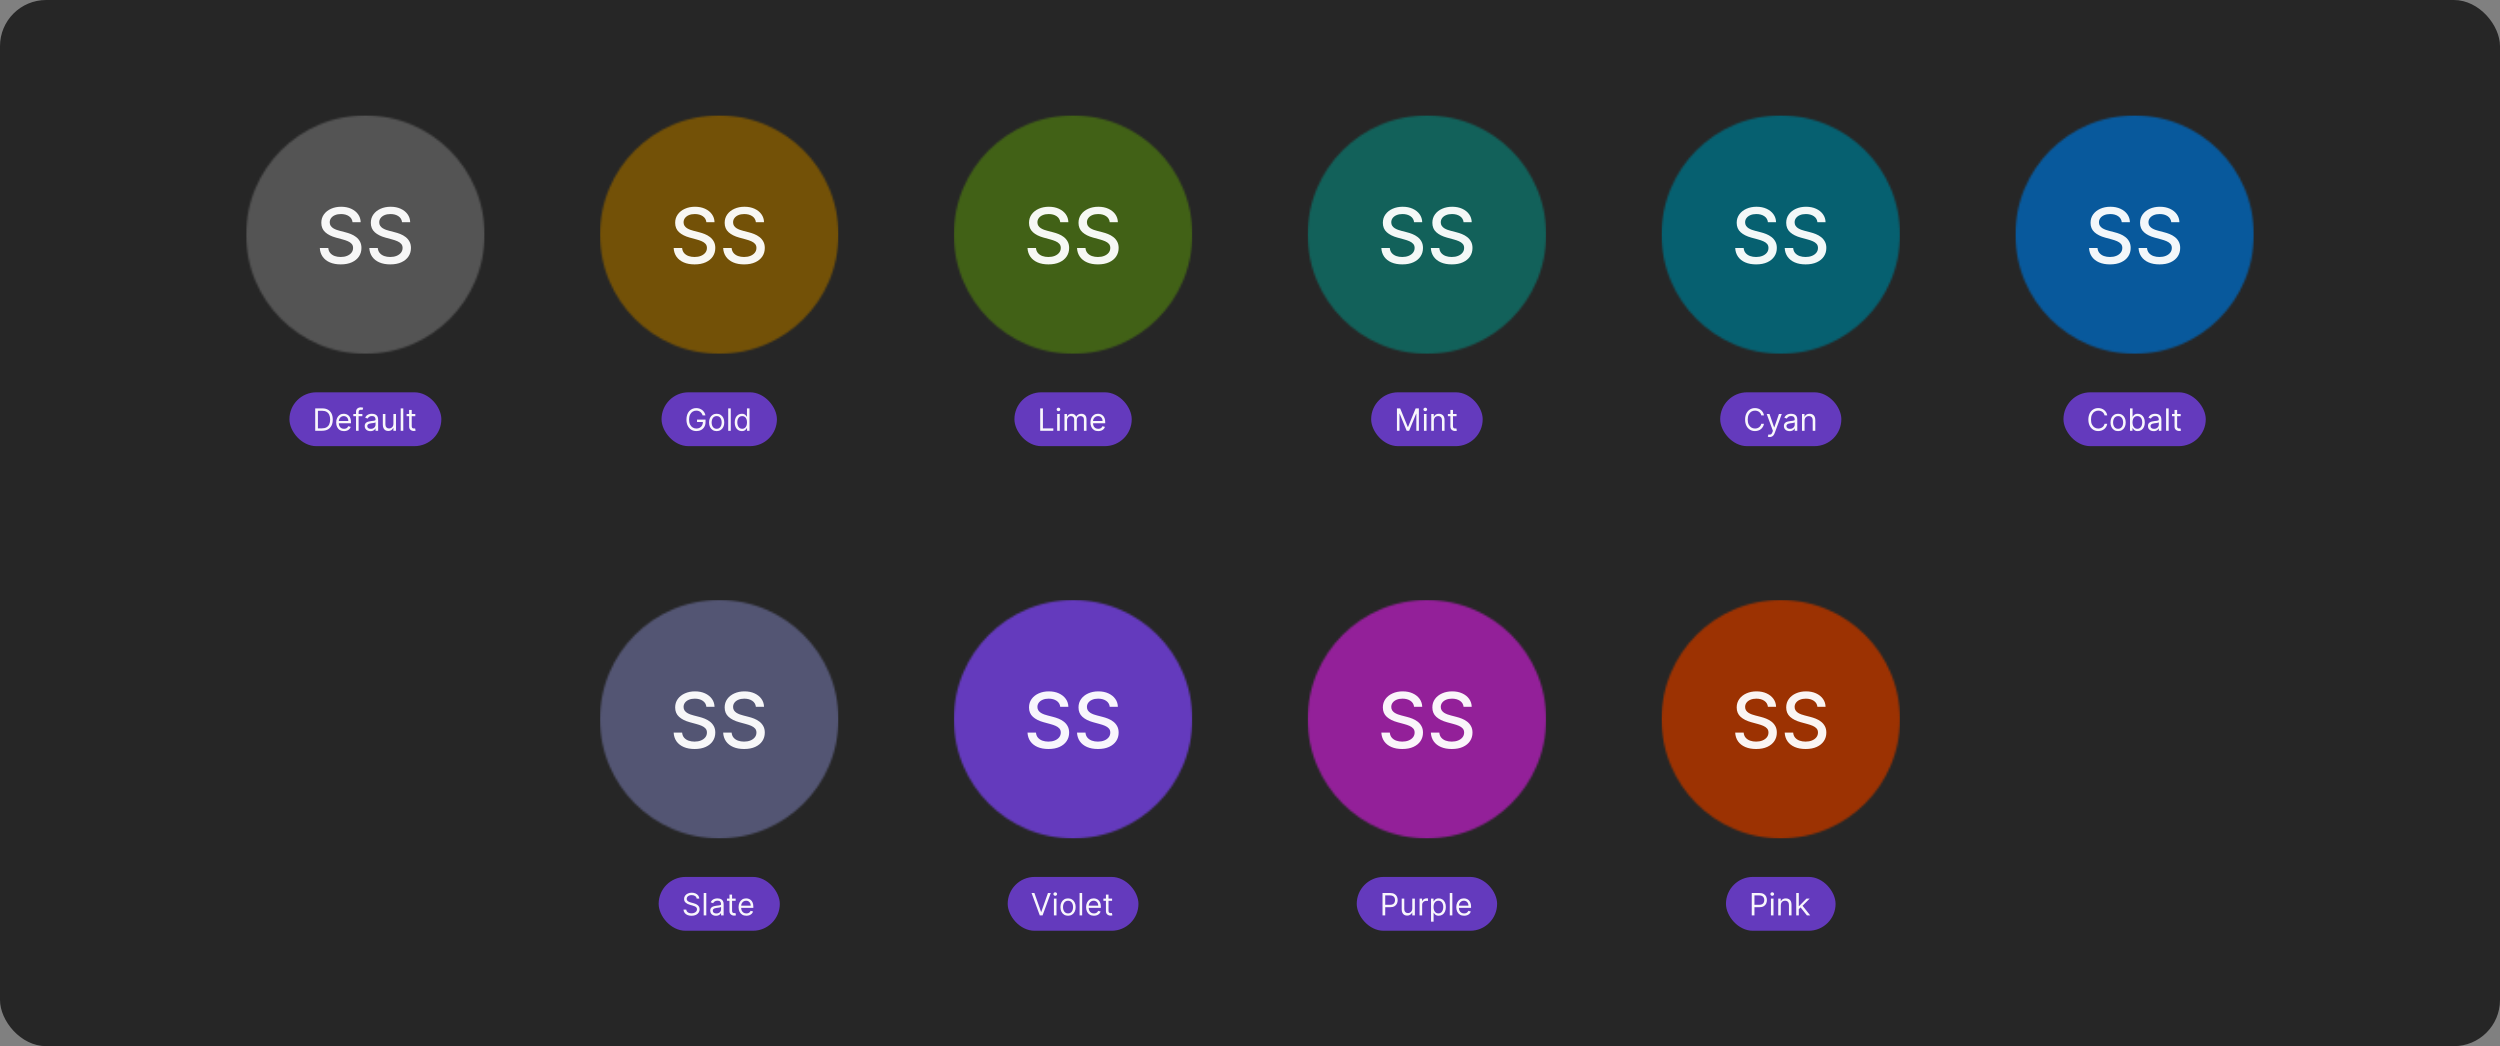 <svg width="1300" height="544" viewBox="0 0 1300 544" fill="none" xmlns="http://www.w3.org/2000/svg">
<rect x="0" y="0" width="1300" height="544" fill="#808080" stroke="none"/>
<rect width="1300" height="544" rx="24" fill="#262626"/>
<mask id="mask0_1022_17131" style="mask-type:alpha" maskUnits="userSpaceOnUse" x="128" y="60" width="124" height="124">
<path fill-rule="evenodd" clip-rule="evenodd" d="M190 184C224.242 184 252 156.242 252 122C252 87.758 224.242 60 190 60C155.758 60 128 87.758 128 122C128 156.242 155.758 184 190 184Z" fill="#262626"/>
</mask>
<g mask="url(#mask0_1022_17131)">
<rect width="124" height="124" transform="translate(128 60)" fill="#545454"/>
<path d="M183.32 115.551C183.169 114.206 182.544 113.165 181.445 112.426C180.347 111.678 178.964 111.304 177.298 111.304C176.104 111.304 175.072 111.493 174.201 111.872C173.33 112.241 172.653 112.753 172.17 113.406C171.696 114.05 171.46 114.784 171.46 115.608C171.46 116.299 171.621 116.896 171.942 117.398C172.274 117.9 172.705 118.321 173.235 118.662C173.775 118.993 174.353 119.273 174.968 119.5C175.584 119.718 176.175 119.898 176.744 120.04L179.585 120.778C180.513 121.006 181.464 121.313 182.44 121.702C183.415 122.09 184.319 122.601 185.153 123.236C185.986 123.87 186.658 124.656 187.17 125.594C187.691 126.531 187.951 127.653 187.951 128.96C187.951 130.608 187.525 132.071 186.673 133.349C185.83 134.628 184.603 135.636 182.994 136.375C181.393 137.114 179.457 137.483 177.184 137.483C175.006 137.483 173.121 137.137 171.531 136.446C169.94 135.755 168.694 134.775 167.795 133.506C166.895 132.227 166.398 130.712 166.303 128.96H170.707C170.792 130.011 171.133 130.887 171.729 131.588C172.335 132.279 173.107 132.795 174.045 133.136C174.992 133.468 176.029 133.634 177.156 133.634C178.396 133.634 179.499 133.439 180.465 133.051C181.441 132.653 182.208 132.104 182.766 131.403C183.325 130.693 183.604 129.865 183.604 128.918C183.604 128.056 183.358 127.35 182.866 126.801C182.383 126.252 181.725 125.797 180.891 125.438C180.067 125.078 179.135 124.76 178.093 124.486L174.656 123.548C172.326 122.914 170.479 121.981 169.116 120.75C167.762 119.519 167.085 117.89 167.085 115.864C167.085 114.187 167.539 112.724 168.448 111.474C169.357 110.224 170.588 109.254 172.141 108.562C173.694 107.862 175.446 107.511 177.397 107.511C179.367 107.511 181.104 107.857 182.61 108.548C184.125 109.24 185.318 110.191 186.19 111.403C187.061 112.606 187.515 113.989 187.553 115.551H183.32ZM209.062 115.551C208.911 114.206 208.286 113.165 207.188 112.426C206.089 111.678 204.706 111.304 203.04 111.304C201.847 111.304 200.814 111.493 199.943 111.872C199.072 112.241 198.395 112.753 197.912 113.406C197.438 114.05 197.202 114.784 197.202 115.608C197.202 116.299 197.363 116.896 197.685 117.398C198.016 117.9 198.447 118.321 198.977 118.662C199.517 118.993 200.095 119.273 200.71 119.5C201.326 119.718 201.918 119.898 202.486 120.04L205.327 120.778C206.255 121.006 207.206 121.313 208.182 121.702C209.157 122.09 210.062 122.601 210.895 123.236C211.728 123.87 212.401 124.656 212.912 125.594C213.433 126.531 213.693 127.653 213.693 128.96C213.693 130.608 213.267 132.071 212.415 133.349C211.572 134.628 210.346 135.636 208.736 136.375C207.135 137.114 205.199 137.483 202.926 137.483C200.748 137.483 198.864 137.137 197.273 136.446C195.682 135.755 194.437 134.775 193.537 133.506C192.637 132.227 192.14 130.712 192.045 128.96H196.449C196.534 130.011 196.875 130.887 197.472 131.588C198.078 132.279 198.849 132.795 199.787 133.136C200.734 133.468 201.771 133.634 202.898 133.634C204.138 133.634 205.241 133.439 206.207 133.051C207.183 132.653 207.95 132.104 208.509 131.403C209.067 130.693 209.347 129.865 209.347 128.918C209.347 128.056 209.1 127.35 208.608 126.801C208.125 126.252 207.467 125.797 206.634 125.438C205.81 125.078 204.877 124.76 203.835 124.486L200.398 123.548C198.068 122.914 196.222 121.981 194.858 120.75C193.504 119.519 192.827 117.89 192.827 115.864C192.827 114.187 193.281 112.724 194.19 111.474C195.099 110.224 196.33 109.254 197.884 108.562C199.437 107.862 201.188 107.511 203.139 107.511C205.109 107.511 206.847 107.857 208.352 108.548C209.867 109.24 211.061 110.191 211.932 111.403C212.803 112.606 213.258 113.989 213.295 115.551H209.062Z" fill="white" fill-opacity="0.95"/>
</g>
<g clip-path="url(#clip0_1022_17131)">
<rect x="150.5" y="204" width="79" height="28" rx="14" fill="#643ABD"/>
<path d="M167.5 224H163.909V212.364H167.659C168.788 212.364 169.754 212.597 170.557 213.062C171.36 213.525 171.975 214.189 172.403 215.057C172.831 215.92 173.045 216.955 173.045 218.159C173.045 219.371 172.83 220.415 172.398 221.29C171.966 222.161 171.337 222.831 170.511 223.301C169.686 223.767 168.682 224 167.5 224ZM165.318 222.75H167.409C168.371 222.75 169.169 222.564 169.801 222.193C170.434 221.822 170.905 221.294 171.216 220.608C171.527 219.922 171.682 219.106 171.682 218.159C171.682 217.22 171.528 216.411 171.222 215.733C170.915 215.051 170.456 214.528 169.847 214.165C169.237 213.797 168.477 213.614 167.568 213.614H165.318V222.75ZM178.886 224.182C178.045 224.182 177.32 223.996 176.71 223.625C176.104 223.25 175.636 222.727 175.307 222.057C174.981 221.383 174.818 220.598 174.818 219.705C174.818 218.811 174.981 218.023 175.307 217.341C175.636 216.655 176.095 216.121 176.682 215.739C177.273 215.352 177.962 215.159 178.75 215.159C179.205 215.159 179.653 215.235 180.097 215.386C180.54 215.538 180.943 215.784 181.307 216.125C181.67 216.462 181.96 216.909 182.176 217.466C182.392 218.023 182.5 218.708 182.5 219.523V220.091H175.773V218.932H181.136C181.136 218.439 181.038 218 180.841 217.614C180.648 217.227 180.371 216.922 180.011 216.699C179.655 216.475 179.235 216.364 178.75 216.364C178.216 216.364 177.754 216.496 177.364 216.761C176.977 217.023 176.68 217.364 176.472 217.784C176.263 218.205 176.159 218.655 176.159 219.136V219.909C176.159 220.568 176.273 221.127 176.5 221.585C176.731 222.04 177.051 222.386 177.46 222.625C177.869 222.86 178.345 222.977 178.886 222.977C179.239 222.977 179.557 222.928 179.841 222.83C180.129 222.727 180.377 222.576 180.585 222.375C180.794 222.17 180.955 221.917 181.068 221.614L182.364 221.977C182.227 222.417 181.998 222.803 181.676 223.136C181.354 223.466 180.956 223.723 180.483 223.909C180.009 224.091 179.477 224.182 178.886 224.182ZM188.426 215.273V216.409H183.722V215.273H188.426ZM185.131 224V214.068C185.131 213.568 185.248 213.152 185.483 212.818C185.718 212.485 186.023 212.235 186.398 212.068C186.773 211.902 187.169 211.818 187.585 211.818C187.915 211.818 188.184 211.845 188.392 211.898C188.6 211.951 188.756 212 188.858 212.045L188.472 213.205C188.403 213.182 188.309 213.153 188.188 213.119C188.07 213.085 187.915 213.068 187.722 213.068C187.278 213.068 186.958 213.18 186.761 213.403C186.568 213.627 186.472 213.955 186.472 214.386V224H185.131ZM192.624 224.205C192.071 224.205 191.569 224.1 191.118 223.892C190.667 223.68 190.309 223.375 190.044 222.977C189.779 222.576 189.646 222.091 189.646 221.523C189.646 221.023 189.745 220.617 189.942 220.307C190.139 219.992 190.402 219.746 190.732 219.568C191.061 219.39 191.425 219.258 191.822 219.17C192.224 219.08 192.627 219.008 193.033 218.955C193.563 218.886 193.993 218.835 194.322 218.801C194.656 218.763 194.898 218.701 195.05 218.614C195.205 218.527 195.283 218.375 195.283 218.159V218.114C195.283 217.553 195.129 217.117 194.822 216.807C194.519 216.496 194.059 216.341 193.442 216.341C192.802 216.341 192.3 216.481 191.936 216.761C191.572 217.042 191.317 217.341 191.169 217.659L189.896 217.205C190.124 216.674 190.427 216.261 190.805 215.966C191.188 215.667 191.605 215.458 192.055 215.341C192.51 215.22 192.957 215.159 193.396 215.159C193.677 215.159 193.999 215.193 194.362 215.261C194.73 215.326 195.084 215.46 195.425 215.665C195.769 215.869 196.055 216.178 196.283 216.591C196.51 217.004 196.624 217.557 196.624 218.25V224H195.283V222.818H195.214C195.124 223.008 194.972 223.21 194.76 223.426C194.548 223.642 194.266 223.826 193.913 223.977C193.561 224.129 193.131 224.205 192.624 224.205ZM192.828 223C193.358 223 193.805 222.896 194.169 222.688C194.536 222.479 194.813 222.21 194.999 221.881C195.188 221.551 195.283 221.205 195.283 220.841V219.614C195.226 219.682 195.101 219.744 194.908 219.801C194.718 219.854 194.499 219.902 194.249 219.943C194.002 219.981 193.762 220.015 193.527 220.045C193.296 220.072 193.108 220.095 192.964 220.114C192.616 220.159 192.29 220.233 191.987 220.335C191.688 220.434 191.446 220.583 191.26 220.784C191.078 220.981 190.987 221.25 190.987 221.591C190.987 222.057 191.16 222.409 191.504 222.648C191.853 222.883 192.294 223 192.828 223ZM204.571 220.432V215.273H205.912V224H204.571V222.523H204.48C204.276 222.966 203.957 223.343 203.526 223.653C203.094 223.96 202.548 224.114 201.889 224.114C201.344 224.114 200.859 223.994 200.435 223.756C200.01 223.513 199.677 223.15 199.435 222.665C199.192 222.176 199.071 221.561 199.071 220.818V215.273H200.412V220.727C200.412 221.364 200.59 221.871 200.946 222.25C201.306 222.629 201.764 222.818 202.321 222.818C202.654 222.818 202.993 222.733 203.338 222.562C203.687 222.392 203.978 222.131 204.213 221.778C204.452 221.426 204.571 220.977 204.571 220.432ZM209.709 212.364V224H208.368V212.364H209.709ZM215.96 215.273V216.409H211.438V215.273H215.96ZM212.756 213.182H214.097V221.5C214.097 221.879 214.152 222.163 214.261 222.352C214.375 222.538 214.519 222.663 214.693 222.727C214.871 222.788 215.059 222.818 215.256 222.818C215.403 222.818 215.525 222.811 215.619 222.795C215.714 222.777 215.79 222.761 215.847 222.75L216.119 223.955C216.028 223.989 215.902 224.023 215.739 224.057C215.576 224.095 215.369 224.114 215.119 224.114C214.741 224.114 214.369 224.032 214.006 223.869C213.646 223.706 213.347 223.458 213.108 223.125C212.873 222.792 212.756 222.371 212.756 221.864V213.182Z" fill="white" fill-opacity="0.95"/>
</g>
<mask id="mask1_1022_17131" style="mask-type:alpha" maskUnits="userSpaceOnUse" x="312" y="60" width="124" height="124">
<path fill-rule="evenodd" clip-rule="evenodd" d="M374 184C408.242 184 436 156.242 436 122C436 87.758 408.242 60 374 60C339.758 60 312 87.758 312 122C312 156.242 339.758 184 374 184Z" fill="#262626"/>
</mask>
<g mask="url(#mask1_1022_17131)">
<rect width="124" height="124" transform="translate(312 60)" fill="#735107"/>
<path d="M367.32 115.551C367.169 114.206 366.544 113.165 365.445 112.426C364.347 111.678 362.964 111.304 361.298 111.304C360.104 111.304 359.072 111.493 358.201 111.872C357.33 112.241 356.653 112.753 356.17 113.406C355.696 114.05 355.46 114.784 355.46 115.608C355.46 116.299 355.621 116.896 355.942 117.398C356.274 117.9 356.705 118.321 357.235 118.662C357.775 118.993 358.353 119.273 358.968 119.5C359.584 119.718 360.175 119.898 360.744 120.04L363.585 120.778C364.513 121.006 365.464 121.313 366.44 121.702C367.415 122.09 368.319 122.601 369.153 123.236C369.986 123.87 370.658 124.656 371.17 125.594C371.691 126.531 371.951 127.653 371.951 128.96C371.951 130.608 371.525 132.071 370.673 133.349C369.83 134.628 368.603 135.636 366.994 136.375C365.393 137.114 363.457 137.483 361.184 137.483C359.006 137.483 357.121 137.137 355.531 136.446C353.94 135.755 352.694 134.775 351.795 133.506C350.895 132.227 350.398 130.712 350.303 128.96H354.707C354.792 130.011 355.133 130.887 355.729 131.588C356.335 132.279 357.107 132.795 358.045 133.136C358.992 133.468 360.029 133.634 361.156 133.634C362.396 133.634 363.499 133.439 364.465 133.051C365.441 132.653 366.208 132.104 366.766 131.403C367.325 130.693 367.604 129.865 367.604 128.918C367.604 128.056 367.358 127.35 366.866 126.801C366.383 126.252 365.725 125.797 364.891 125.438C364.067 125.078 363.135 124.76 362.093 124.486L358.656 123.548C356.326 122.914 354.479 121.981 353.116 120.75C351.762 119.519 351.085 117.89 351.085 115.864C351.085 114.187 351.539 112.724 352.448 111.474C353.357 110.224 354.588 109.254 356.141 108.562C357.694 107.862 359.446 107.511 361.397 107.511C363.367 107.511 365.104 107.857 366.61 108.548C368.125 109.24 369.318 110.191 370.19 111.403C371.061 112.606 371.515 113.989 371.553 115.551H367.32ZM393.062 115.551C392.911 114.206 392.286 113.165 391.188 112.426C390.089 111.678 388.706 111.304 387.04 111.304C385.847 111.304 384.814 111.493 383.943 111.872C383.072 112.241 382.395 112.753 381.912 113.406C381.438 114.05 381.202 114.784 381.202 115.608C381.202 116.299 381.363 116.896 381.685 117.398C382.016 117.9 382.447 118.321 382.977 118.662C383.517 118.993 384.095 119.273 384.71 119.5C385.326 119.718 385.918 119.898 386.486 120.04L389.327 120.778C390.255 121.006 391.206 121.313 392.182 121.702C393.157 122.09 394.062 122.601 394.895 123.236C395.728 123.87 396.401 124.656 396.912 125.594C397.433 126.531 397.693 127.653 397.693 128.96C397.693 130.608 397.267 132.071 396.415 133.349C395.572 134.628 394.346 135.636 392.736 136.375C391.135 137.114 389.199 137.483 386.926 137.483C384.748 137.483 382.864 137.137 381.273 136.446C379.682 135.755 378.437 134.775 377.537 133.506C376.637 132.227 376.14 130.712 376.045 128.96H380.449C380.534 130.011 380.875 130.887 381.472 131.588C382.078 132.279 382.849 132.795 383.787 133.136C384.734 133.468 385.771 133.634 386.898 133.634C388.138 133.634 389.241 133.439 390.207 133.051C391.183 132.653 391.95 132.104 392.509 131.403C393.067 130.693 393.347 129.865 393.347 128.918C393.347 128.056 393.1 127.35 392.608 126.801C392.125 126.252 391.467 125.797 390.634 125.438C389.81 125.078 388.877 124.76 387.835 124.486L384.398 123.548C382.068 122.914 380.222 121.981 378.858 120.75C377.504 119.519 376.827 117.89 376.827 115.864C376.827 114.187 377.281 112.724 378.19 111.474C379.099 110.224 380.33 109.254 381.884 108.562C383.437 107.862 385.188 107.511 387.139 107.511C389.109 107.511 390.847 107.857 392.352 108.548C393.867 109.24 395.061 110.191 395.932 111.403C396.803 112.606 397.258 113.989 397.295 115.551H393.062Z" fill="white" fill-opacity="0.95"/>
</g>
<g clip-path="url(#clip1_1022_17131)">
<rect x="344" y="204" width="60" height="28" rx="14" fill="#643ABD"/>
<path d="M365.364 216C365.239 215.617 365.074 215.275 364.869 214.972C364.669 214.665 364.428 214.403 364.148 214.188C363.871 213.972 363.557 213.807 363.205 213.693C362.852 213.58 362.466 213.523 362.045 213.523C361.356 213.523 360.729 213.701 360.165 214.057C359.6 214.413 359.152 214.938 358.818 215.631C358.485 216.324 358.318 217.174 358.318 218.182C358.318 219.189 358.487 220.04 358.824 220.733C359.161 221.426 359.617 221.951 360.193 222.307C360.769 222.663 361.417 222.841 362.136 222.841C362.803 222.841 363.39 222.699 363.898 222.415C364.409 222.127 364.807 221.722 365.091 221.199C365.379 220.672 365.523 220.053 365.523 219.341L365.955 219.432H362.455V218.182H366.886V219.432C366.886 220.39 366.682 221.223 366.273 221.932C365.867 222.64 365.307 223.189 364.591 223.58C363.879 223.966 363.061 224.159 362.136 224.159C361.106 224.159 360.201 223.917 359.42 223.432C358.644 222.947 358.038 222.258 357.602 221.364C357.17 220.47 356.955 219.409 356.955 218.182C356.955 217.261 357.078 216.434 357.324 215.699C357.574 214.96 357.926 214.331 358.381 213.812C358.835 213.294 359.373 212.896 359.994 212.619C360.616 212.343 361.299 212.205 362.045 212.205C362.659 212.205 363.231 212.297 363.761 212.483C364.295 212.665 364.771 212.924 365.188 213.261C365.608 213.595 365.958 213.994 366.239 214.46C366.519 214.922 366.712 215.436 366.818 216H365.364ZM372.663 224.182C371.875 224.182 371.184 223.994 370.589 223.619C369.999 223.244 369.536 222.72 369.203 222.045C368.874 221.371 368.709 220.583 368.709 219.682C368.709 218.773 368.874 217.979 369.203 217.301C369.536 216.623 369.999 216.097 370.589 215.722C371.184 215.347 371.875 215.159 372.663 215.159C373.451 215.159 374.141 215.347 374.732 215.722C375.326 216.097 375.788 216.623 376.118 217.301C376.451 217.979 376.618 218.773 376.618 219.682C376.618 220.583 376.451 221.371 376.118 222.045C375.788 222.72 375.326 223.244 374.732 223.619C374.141 223.994 373.451 224.182 372.663 224.182ZM372.663 222.977C373.262 222.977 373.754 222.824 374.141 222.517C374.527 222.21 374.813 221.807 374.999 221.307C375.184 220.807 375.277 220.265 375.277 219.682C375.277 219.098 375.184 218.555 374.999 218.051C374.813 217.547 374.527 217.14 374.141 216.83C373.754 216.519 373.262 216.364 372.663 216.364C372.065 216.364 371.572 216.519 371.186 216.83C370.8 217.14 370.514 217.547 370.328 218.051C370.143 218.555 370.05 219.098 370.05 219.682C370.05 220.265 370.143 220.807 370.328 221.307C370.514 221.807 370.8 222.21 371.186 222.517C371.572 222.824 372.065 222.977 372.663 222.977ZM380.006 212.364V224H378.665V212.364H380.006ZM385.757 224.182C385.03 224.182 384.388 223.998 383.831 223.631C383.274 223.259 382.839 222.737 382.524 222.062C382.21 221.384 382.053 220.583 382.053 219.659C382.053 218.742 382.21 217.947 382.524 217.273C382.839 216.598 383.276 216.078 383.837 215.71C384.397 215.343 385.045 215.159 385.78 215.159C386.348 215.159 386.797 215.254 387.126 215.443C387.46 215.629 387.714 215.841 387.888 216.08C388.066 216.314 388.204 216.508 388.303 216.659H388.416V212.364H389.757V224H388.462V222.659H388.303C388.204 222.818 388.064 223.019 387.882 223.261C387.7 223.5 387.441 223.714 387.104 223.903C386.767 224.089 386.318 224.182 385.757 224.182ZM385.939 222.977C386.477 222.977 386.931 222.837 387.303 222.557C387.674 222.273 387.956 221.881 388.149 221.381C388.342 220.877 388.439 220.295 388.439 219.636C388.439 218.985 388.344 218.415 388.155 217.926C387.965 217.434 387.685 217.051 387.314 216.778C386.943 216.502 386.484 216.364 385.939 216.364C385.371 216.364 384.897 216.509 384.518 216.801C384.143 217.089 383.861 217.481 383.672 217.977C383.486 218.47 383.393 219.023 383.393 219.636C383.393 220.258 383.488 220.822 383.678 221.33C383.871 221.833 384.155 222.235 384.53 222.534C384.909 222.83 385.378 222.977 385.939 222.977Z" fill="white" fill-opacity="0.95"/>
</g>
<mask id="mask2_1022_17131" style="mask-type:alpha" maskUnits="userSpaceOnUse" x="496" y="60" width="124" height="124">
<path fill-rule="evenodd" clip-rule="evenodd" d="M558 184C592.242 184 620 156.242 620 122C620 87.758 592.242 60 558 60C523.758 60 496 87.758 496 122C496 156.242 523.758 184 558 184Z" fill="#262626"/>
</mask>
<g mask="url(#mask2_1022_17131)">
<rect width="124" height="124" transform="translate(496 60)" fill="#416116"/>
<path d="M551.32 115.551C551.169 114.206 550.544 113.165 549.445 112.426C548.347 111.678 546.964 111.304 545.298 111.304C544.104 111.304 543.072 111.493 542.201 111.872C541.33 112.241 540.653 112.753 540.17 113.406C539.696 114.05 539.46 114.784 539.46 115.608C539.46 116.299 539.621 116.896 539.942 117.398C540.274 117.9 540.705 118.321 541.235 118.662C541.775 118.993 542.353 119.273 542.968 119.5C543.584 119.718 544.175 119.898 544.744 120.04L547.585 120.778C548.513 121.006 549.464 121.313 550.44 121.702C551.415 122.09 552.319 122.601 553.153 123.236C553.986 123.87 554.658 124.656 555.17 125.594C555.691 126.531 555.951 127.653 555.951 128.96C555.951 130.608 555.525 132.071 554.673 133.349C553.83 134.628 552.603 135.636 550.994 136.375C549.393 137.114 547.457 137.483 545.184 137.483C543.006 137.483 541.121 137.137 539.531 136.446C537.94 135.755 536.694 134.775 535.795 133.506C534.895 132.227 534.398 130.712 534.303 128.96H538.707C538.792 130.011 539.133 130.887 539.729 131.588C540.335 132.279 541.107 132.795 542.045 133.136C542.992 133.468 544.029 133.634 545.156 133.634C546.396 133.634 547.499 133.439 548.465 133.051C549.441 132.653 550.208 132.104 550.766 131.403C551.325 130.693 551.604 129.865 551.604 128.918C551.604 128.056 551.358 127.35 550.866 126.801C550.383 126.252 549.725 125.797 548.891 125.438C548.067 125.078 547.135 124.76 546.093 124.486L542.656 123.548C540.326 122.914 538.479 121.981 537.116 120.75C535.762 119.519 535.085 117.89 535.085 115.864C535.085 114.187 535.539 112.724 536.448 111.474C537.357 110.224 538.588 109.254 540.141 108.562C541.694 107.862 543.446 107.511 545.397 107.511C547.367 107.511 549.104 107.857 550.61 108.548C552.125 109.24 553.318 110.191 554.19 111.403C555.061 112.606 555.515 113.989 555.553 115.551H551.32ZM577.062 115.551C576.911 114.206 576.286 113.165 575.188 112.426C574.089 111.678 572.706 111.304 571.04 111.304C569.847 111.304 568.814 111.493 567.943 111.872C567.072 112.241 566.395 112.753 565.912 113.406C565.438 114.05 565.202 114.784 565.202 115.608C565.202 116.299 565.363 116.896 565.685 117.398C566.016 117.9 566.447 118.321 566.977 118.662C567.517 118.993 568.095 119.273 568.71 119.5C569.326 119.718 569.918 119.898 570.486 120.04L573.327 120.778C574.255 121.006 575.206 121.313 576.182 121.702C577.157 122.09 578.062 122.601 578.895 123.236C579.728 123.87 580.401 124.656 580.912 125.594C581.433 126.531 581.693 127.653 581.693 128.96C581.693 130.608 581.267 132.071 580.415 133.349C579.572 134.628 578.346 135.636 576.736 136.375C575.135 137.114 573.199 137.483 570.926 137.483C568.748 137.483 566.864 137.137 565.273 136.446C563.682 135.755 562.437 134.775 561.537 133.506C560.637 132.227 560.14 130.712 560.045 128.96H564.449C564.534 130.011 564.875 130.887 565.472 131.588C566.078 132.279 566.849 132.795 567.787 133.136C568.734 133.468 569.771 133.634 570.898 133.634C572.138 133.634 573.241 133.439 574.207 133.051C575.183 132.653 575.95 132.104 576.509 131.403C577.067 130.693 577.347 129.865 577.347 128.918C577.347 128.056 577.1 127.35 576.608 126.801C576.125 126.252 575.467 125.797 574.634 125.438C573.81 125.078 572.877 124.76 571.835 124.486L568.398 123.548C566.068 122.914 564.222 121.981 562.858 120.75C561.504 119.519 560.827 117.89 560.827 115.864C560.827 114.187 561.281 112.724 562.19 111.474C563.099 110.224 564.33 109.254 565.884 108.562C567.437 107.862 569.188 107.511 571.139 107.511C573.109 107.511 574.847 107.857 576.352 108.548C577.867 109.24 579.061 110.191 579.932 111.403C580.803 112.606 581.258 113.989 581.295 115.551H577.062Z" fill="white" fill-opacity="0.95"/>
</g>
<g clip-path="url(#clip2_1022_17131)">
<rect x="527.5" y="204" width="61" height="28" rx="14" fill="#643ABD"/>
<path d="M540.909 224V212.364H542.318V222.75H547.727V224H540.909ZM549.727 224V215.273H551.068V224H549.727ZM550.409 213.818C550.148 213.818 549.922 213.729 549.733 213.551C549.547 213.373 549.455 213.159 549.455 212.909C549.455 212.659 549.547 212.445 549.733 212.267C549.922 212.089 550.148 212 550.409 212C550.67 212 550.894 212.089 551.08 212.267C551.269 212.445 551.364 212.659 551.364 212.909C551.364 213.159 551.269 213.373 551.08 213.551C550.894 213.729 550.67 213.818 550.409 213.818ZM553.524 224V215.273H554.82V216.636H554.933C555.115 216.17 555.409 215.809 555.814 215.551C556.219 215.29 556.706 215.159 557.274 215.159C557.85 215.159 558.329 215.29 558.712 215.551C559.098 215.809 559.399 216.17 559.615 216.636H559.706C559.929 216.186 560.265 215.828 560.712 215.562C561.159 215.294 561.695 215.159 562.32 215.159C563.1 215.159 563.738 215.403 564.234 215.892C564.731 216.377 564.979 217.133 564.979 218.159V224H563.638V218.159C563.638 217.515 563.462 217.055 563.109 216.778C562.757 216.502 562.342 216.364 561.865 216.364C561.251 216.364 560.776 216.549 560.439 216.92C560.102 217.288 559.933 217.754 559.933 218.318V224H558.57V218.023C558.57 217.527 558.409 217.127 558.087 216.824C557.765 216.517 557.35 216.364 556.842 216.364C556.494 216.364 556.168 216.456 555.865 216.642C555.566 216.828 555.323 217.085 555.138 217.415C554.956 217.741 554.865 218.117 554.865 218.545V224H553.524ZM571.089 224.182C570.249 224.182 569.523 223.996 568.913 223.625C568.307 223.25 567.839 222.727 567.51 222.057C567.184 221.383 567.021 220.598 567.021 219.705C567.021 218.811 567.184 218.023 567.51 217.341C567.839 216.655 568.298 216.121 568.885 215.739C569.476 215.352 570.165 215.159 570.953 215.159C571.408 215.159 571.857 215.235 572.3 215.386C572.743 215.538 573.146 215.784 573.51 216.125C573.874 216.462 574.163 216.909 574.379 217.466C574.595 218.023 574.703 218.708 574.703 219.523V220.091H567.976V218.932H573.339C573.339 218.439 573.241 218 573.044 217.614C572.851 217.227 572.574 216.922 572.214 216.699C571.858 216.475 571.438 216.364 570.953 216.364C570.419 216.364 569.957 216.496 569.567 216.761C569.18 217.023 568.883 217.364 568.675 217.784C568.466 218.205 568.362 218.655 568.362 219.136V219.909C568.362 220.568 568.476 221.127 568.703 221.585C568.934 222.04 569.254 222.386 569.663 222.625C570.072 222.86 570.548 222.977 571.089 222.977C571.442 222.977 571.76 222.928 572.044 222.83C572.332 222.727 572.58 222.576 572.788 222.375C572.997 222.17 573.158 221.917 573.271 221.614L574.567 221.977C574.43 222.417 574.201 222.803 573.879 223.136C573.557 223.466 573.16 223.723 572.686 223.909C572.213 224.091 571.68 224.182 571.089 224.182Z" fill="white" fill-opacity="0.95"/>
</g>
<mask id="mask3_1022_17131" style="mask-type:alpha" maskUnits="userSpaceOnUse" x="680" y="60" width="124" height="124">
<path fill-rule="evenodd" clip-rule="evenodd" d="M742 184C776.242 184 804 156.242 804 122C804 87.758 776.242 60 742 60C707.758 60 680 87.758 680 122C680 156.242 707.758 184 742 184Z" fill="#262626"/>
</mask>
<g mask="url(#mask3_1022_17131)">
<rect width="124" height="124" transform="translate(680 60)" fill="#12615A"/>
<path d="M735.32 115.551C735.169 114.206 734.544 113.165 733.445 112.426C732.347 111.678 730.964 111.304 729.298 111.304C728.104 111.304 727.072 111.493 726.201 111.872C725.33 112.241 724.653 112.753 724.17 113.406C723.696 114.05 723.46 114.784 723.46 115.608C723.46 116.299 723.621 116.896 723.942 117.398C724.274 117.9 724.705 118.321 725.235 118.662C725.775 118.993 726.353 119.273 726.968 119.5C727.584 119.718 728.175 119.898 728.744 120.04L731.585 120.778C732.513 121.006 733.464 121.313 734.44 121.702C735.415 122.09 736.319 122.601 737.153 123.236C737.986 123.87 738.658 124.656 739.17 125.594C739.691 126.531 739.951 127.653 739.951 128.96C739.951 130.608 739.525 132.071 738.673 133.349C737.83 134.628 736.603 135.636 734.994 136.375C733.393 137.114 731.457 137.483 729.184 137.483C727.006 137.483 725.121 137.137 723.531 136.446C721.94 135.755 720.694 134.775 719.795 133.506C718.895 132.227 718.398 130.712 718.303 128.96H722.707C722.792 130.011 723.133 130.887 723.729 131.588C724.335 132.279 725.107 132.795 726.045 133.136C726.992 133.468 728.029 133.634 729.156 133.634C730.396 133.634 731.499 133.439 732.465 133.051C733.441 132.653 734.208 132.104 734.766 131.403C735.325 130.693 735.604 129.865 735.604 128.918C735.604 128.056 735.358 127.35 734.866 126.801C734.383 126.252 733.725 125.797 732.891 125.438C732.067 125.078 731.135 124.76 730.093 124.486L726.656 123.548C724.326 122.914 722.479 121.981 721.116 120.75C719.762 119.519 719.085 117.89 719.085 115.864C719.085 114.187 719.539 112.724 720.448 111.474C721.357 110.224 722.588 109.254 724.141 108.562C725.694 107.862 727.446 107.511 729.397 107.511C731.367 107.511 733.104 107.857 734.61 108.548C736.125 109.24 737.318 110.191 738.19 111.403C739.061 112.606 739.515 113.989 739.553 115.551H735.32ZM761.062 115.551C760.911 114.206 760.286 113.165 759.188 112.426C758.089 111.678 756.706 111.304 755.04 111.304C753.847 111.304 752.814 111.493 751.943 111.872C751.072 112.241 750.395 112.753 749.912 113.406C749.438 114.05 749.202 114.784 749.202 115.608C749.202 116.299 749.363 116.896 749.685 117.398C750.016 117.9 750.447 118.321 750.977 118.662C751.517 118.993 752.095 119.273 752.71 119.5C753.326 119.718 753.918 119.898 754.486 120.04L757.327 120.778C758.255 121.006 759.206 121.313 760.182 121.702C761.157 122.09 762.062 122.601 762.895 123.236C763.728 123.87 764.401 124.656 764.912 125.594C765.433 126.531 765.693 127.653 765.693 128.96C765.693 130.608 765.267 132.071 764.415 133.349C763.572 134.628 762.346 135.636 760.736 136.375C759.135 137.114 757.199 137.483 754.926 137.483C752.748 137.483 750.864 137.137 749.273 136.446C747.682 135.755 746.437 134.775 745.537 133.506C744.637 132.227 744.14 130.712 744.045 128.96H748.449C748.534 130.011 748.875 130.887 749.472 131.588C750.078 132.279 750.849 132.795 751.787 133.136C752.734 133.468 753.771 133.634 754.898 133.634C756.138 133.634 757.241 133.439 758.207 133.051C759.183 132.653 759.95 132.104 760.509 131.403C761.067 130.693 761.347 129.865 761.347 128.918C761.347 128.056 761.1 127.35 760.608 126.801C760.125 126.252 759.467 125.797 758.634 125.438C757.81 125.078 756.877 124.76 755.835 124.486L752.398 123.548C750.068 122.914 748.222 121.981 746.858 120.75C745.504 119.519 744.827 117.89 744.827 115.864C744.827 114.187 745.281 112.724 746.19 111.474C747.099 110.224 748.33 109.254 749.884 108.562C751.437 107.862 753.188 107.511 755.139 107.511C757.109 107.511 758.847 107.857 760.352 108.548C761.867 109.24 763.061 110.191 763.932 111.403C764.803 112.606 765.258 113.989 765.295 115.551H761.062Z" fill="white" fill-opacity="0.95"/>
</g>
<g clip-path="url(#clip3_1022_17131)">
<rect x="713" y="204" width="58" height="28" rx="14" fill="#643ABD"/>
<path d="M726.409 212.364H728.091L732.045 222.023H732.182L736.136 212.364H737.818V224H736.5V215.159H736.386L732.75 224H731.477L727.841 215.159H727.727V224H726.409V212.364ZM740.462 224V215.273H741.803V224H740.462ZM741.143 213.818C740.882 213.818 740.657 213.729 740.467 213.551C740.282 213.373 740.189 213.159 740.189 212.909C740.189 212.659 740.282 212.445 740.467 212.267C740.657 212.089 740.882 212 741.143 212C741.405 212 741.628 212.089 741.814 212.267C742.003 212.445 742.098 212.659 742.098 212.909C742.098 213.159 742.003 213.373 741.814 213.551C741.628 213.729 741.405 213.818 741.143 213.818ZM745.599 218.75V224H744.259V215.273H745.554V216.636H745.668C745.872 216.193 746.183 215.837 746.599 215.568C747.016 215.295 747.554 215.159 748.213 215.159C748.804 215.159 749.321 215.28 749.764 215.523C750.207 215.761 750.552 216.125 750.798 216.614C751.045 217.098 751.168 217.712 751.168 218.455V224H749.827V218.545C749.827 217.86 749.649 217.326 749.293 216.943C748.937 216.557 748.448 216.364 747.827 216.364C747.399 216.364 747.016 216.456 746.679 216.642C746.346 216.828 746.082 217.098 745.889 217.455C745.696 217.811 745.599 218.242 745.599 218.75ZM757.413 215.273V216.409H752.891V215.273H757.413ZM754.209 213.182H755.55V221.5C755.55 221.879 755.605 222.163 755.714 222.352C755.828 222.538 755.972 222.663 756.146 222.727C756.324 222.788 756.512 222.818 756.709 222.818C756.857 222.818 756.978 222.811 757.072 222.795C757.167 222.777 757.243 222.761 757.3 222.75L757.572 223.955C757.482 223.989 757.355 224.023 757.192 224.057C757.029 224.095 756.822 224.114 756.572 224.114C756.194 224.114 755.822 224.032 755.459 223.869C755.099 223.706 754.8 223.458 754.561 223.125C754.326 222.792 754.209 222.371 754.209 221.864V213.182Z" fill="white" fill-opacity="0.95"/>
</g>
<mask id="mask4_1022_17131" style="mask-type:alpha" maskUnits="userSpaceOnUse" x="864" y="60" width="124" height="124">
<path fill-rule="evenodd" clip-rule="evenodd" d="M926 184C960.242 184 988 156.242 988 122C988 87.758 960.242 60 926 60C891.758 60 864 87.758 864 122C864 156.242 891.758 184 926 184Z" fill="#262626"/>
</mask>
<g mask="url(#mask4_1022_17131)">
<rect width="124" height="124" transform="translate(864 60)" fill="#066070"/>
<path d="M919.32 115.551C919.169 114.206 918.544 113.165 917.445 112.426C916.347 111.678 914.964 111.304 913.298 111.304C912.104 111.304 911.072 111.493 910.201 111.872C909.33 112.241 908.653 112.753 908.17 113.406C907.696 114.05 907.46 114.784 907.46 115.608C907.46 116.299 907.621 116.896 907.942 117.398C908.274 117.9 908.705 118.321 909.235 118.662C909.775 118.993 910.353 119.273 910.968 119.5C911.584 119.718 912.175 119.898 912.744 120.04L915.585 120.778C916.513 121.006 917.464 121.313 918.44 121.702C919.415 122.09 920.319 122.601 921.153 123.236C921.986 123.87 922.658 124.656 923.17 125.594C923.691 126.531 923.951 127.653 923.951 128.96C923.951 130.608 923.525 132.071 922.673 133.349C921.83 134.628 920.603 135.636 918.994 136.375C917.393 137.114 915.457 137.483 913.184 137.483C911.006 137.483 909.121 137.137 907.531 136.446C905.94 135.755 904.694 134.775 903.795 133.506C902.895 132.227 902.398 130.712 902.303 128.96H906.707C906.792 130.011 907.133 130.887 907.729 131.588C908.335 132.279 909.107 132.795 910.045 133.136C910.992 133.468 912.029 133.634 913.156 133.634C914.396 133.634 915.499 133.439 916.465 133.051C917.441 132.653 918.208 132.104 918.766 131.403C919.325 130.693 919.604 129.865 919.604 128.918C919.604 128.056 919.358 127.35 918.866 126.801C918.383 126.252 917.725 125.797 916.891 125.438C916.067 125.078 915.135 124.76 914.093 124.486L910.656 123.548C908.326 122.914 906.479 121.981 905.116 120.75C903.762 119.519 903.085 117.89 903.085 115.864C903.085 114.187 903.539 112.724 904.448 111.474C905.357 110.224 906.588 109.254 908.141 108.562C909.694 107.862 911.446 107.511 913.397 107.511C915.367 107.511 917.104 107.857 918.61 108.548C920.125 109.24 921.318 110.191 922.19 111.403C923.061 112.606 923.515 113.989 923.553 115.551H919.32ZM945.062 115.551C944.911 114.206 944.286 113.165 943.188 112.426C942.089 111.678 940.706 111.304 939.04 111.304C937.847 111.304 936.814 111.493 935.943 111.872C935.072 112.241 934.395 112.753 933.912 113.406C933.438 114.05 933.202 114.784 933.202 115.608C933.202 116.299 933.363 116.896 933.685 117.398C934.016 117.9 934.447 118.321 934.977 118.662C935.517 118.993 936.095 119.273 936.71 119.5C937.326 119.718 937.918 119.898 938.486 120.04L941.327 120.778C942.255 121.006 943.206 121.313 944.182 121.702C945.157 122.09 946.062 122.601 946.895 123.236C947.728 123.87 948.401 124.656 948.912 125.594C949.433 126.531 949.693 127.653 949.693 128.96C949.693 130.608 949.267 132.071 948.415 133.349C947.572 134.628 946.346 135.636 944.736 136.375C943.135 137.114 941.199 137.483 938.926 137.483C936.748 137.483 934.864 137.137 933.273 136.446C931.682 135.755 930.437 134.775 929.537 133.506C928.637 132.227 928.14 130.712 928.045 128.96H932.449C932.534 130.011 932.875 130.887 933.472 131.588C934.078 132.279 934.849 132.795 935.787 133.136C936.734 133.468 937.771 133.634 938.898 133.634C940.138 133.634 941.241 133.439 942.207 133.051C943.183 132.653 943.95 132.104 944.509 131.403C945.067 130.693 945.347 129.865 945.347 128.918C945.347 128.056 945.1 127.35 944.608 126.801C944.125 126.252 943.467 125.797 942.634 125.438C941.81 125.078 940.877 124.76 939.835 124.486L936.398 123.548C934.068 122.914 932.222 121.981 930.858 120.75C929.504 119.519 928.827 117.89 928.827 115.864C928.827 114.187 929.281 112.724 930.19 111.474C931.099 110.224 932.33 109.254 933.884 108.562C935.437 107.862 937.188 107.511 939.139 107.511C941.109 107.511 942.847 107.857 944.352 108.548C945.867 109.24 947.061 110.191 947.932 111.403C948.803 112.606 949.258 113.989 949.295 115.551H945.062Z" fill="white" fill-opacity="0.95"/>
</g>
<g clip-path="url(#clip4_1022_17131)">
<rect x="894.5" y="204" width="63" height="28" rx="14" fill="#643ABD"/>
<path d="M917.273 216H915.864C915.78 215.595 915.634 215.239 915.426 214.932C915.222 214.625 914.972 214.367 914.676 214.159C914.384 213.947 914.061 213.788 913.705 213.682C913.348 213.576 912.977 213.523 912.591 213.523C911.886 213.523 911.248 213.701 910.676 214.057C910.108 214.413 909.655 214.938 909.318 215.631C908.985 216.324 908.818 217.174 908.818 218.182C908.818 219.189 908.985 220.04 909.318 220.733C909.655 221.426 910.108 221.951 910.676 222.307C911.248 222.663 911.886 222.841 912.591 222.841C912.977 222.841 913.348 222.788 913.705 222.682C914.061 222.576 914.384 222.419 914.676 222.21C914.972 221.998 915.222 221.739 915.426 221.432C915.634 221.121 915.78 220.765 915.864 220.364H917.273C917.167 220.958 916.973 221.491 916.693 221.96C916.413 222.43 916.064 222.83 915.648 223.159C915.231 223.485 914.763 223.733 914.244 223.903C913.729 224.074 913.178 224.159 912.591 224.159C911.598 224.159 910.716 223.917 909.943 223.432C909.17 222.947 908.563 222.258 908.119 221.364C907.676 220.47 907.455 219.409 907.455 218.182C907.455 216.955 907.676 215.894 908.119 215C908.563 214.106 909.17 213.417 909.943 212.932C910.716 212.447 911.598 212.205 912.591 212.205C913.178 212.205 913.729 212.29 914.244 212.46C914.763 212.631 915.231 212.881 915.648 213.21C916.064 213.536 916.413 213.934 916.693 214.403C916.973 214.869 917.167 215.402 917.273 216ZM920.232 227.25C920.004 227.25 919.802 227.231 919.624 227.193C919.446 227.159 919.322 227.125 919.254 227.091L919.595 225.909C920.084 226.034 920.491 226.03 920.817 225.898C921.143 225.769 921.425 225.379 921.663 224.727L921.913 224.045L918.686 215.273H920.141L922.55 222.227H922.641L925.05 215.273L926.516 215.295L922.8 225.273C922.633 225.716 922.427 226.083 922.18 226.375C921.934 226.67 921.648 226.89 921.322 227.034C921 227.178 920.637 227.25 920.232 227.25ZM930.592 224.205C930.039 224.205 929.537 224.1 929.087 223.892C928.636 223.68 928.278 223.375 928.013 222.977C927.748 222.576 927.615 222.091 927.615 221.523C927.615 221.023 927.714 220.617 927.911 220.307C928.107 219.992 928.371 219.746 928.7 219.568C929.03 219.39 929.393 219.258 929.791 219.17C930.193 219.08 930.596 219.008 931.001 218.955C931.532 218.886 931.962 218.835 932.291 218.801C932.625 218.763 932.867 218.701 933.018 218.614C933.174 218.527 933.251 218.375 933.251 218.159V218.114C933.251 217.553 933.098 217.117 932.791 216.807C932.488 216.496 932.028 216.341 931.411 216.341C930.77 216.341 930.268 216.481 929.905 216.761C929.541 217.042 929.286 217.341 929.138 217.659L927.865 217.205C928.092 216.674 928.395 216.261 928.774 215.966C929.157 215.667 929.573 215.458 930.024 215.341C930.479 215.22 930.926 215.159 931.365 215.159C931.645 215.159 931.967 215.193 932.331 215.261C932.698 215.326 933.053 215.46 933.393 215.665C933.738 215.869 934.024 216.178 934.251 216.591C934.479 217.004 934.592 217.557 934.592 218.25V224H933.251V222.818H933.183C933.092 223.008 932.941 223.21 932.729 223.426C932.517 223.642 932.234 223.826 931.882 223.977C931.53 224.129 931.1 224.205 930.592 224.205ZM930.797 223C931.327 223 931.774 222.896 932.138 222.688C932.505 222.479 932.782 222.21 932.967 221.881C933.157 221.551 933.251 221.205 933.251 220.841V219.614C933.195 219.682 933.07 219.744 932.876 219.801C932.687 219.854 932.467 219.902 932.217 219.943C931.971 219.981 931.731 220.015 931.496 220.045C931.265 220.072 931.077 220.095 930.933 220.114C930.585 220.159 930.259 220.233 929.956 220.335C929.657 220.434 929.414 220.583 929.229 220.784C929.047 220.981 928.956 221.25 928.956 221.591C928.956 222.057 929.128 222.409 929.473 222.648C929.821 222.883 930.263 223 930.797 223ZM938.381 218.75V224H937.04V215.273H938.335V216.636H938.449C938.653 216.193 938.964 215.837 939.381 215.568C939.797 215.295 940.335 215.159 940.994 215.159C941.585 215.159 942.102 215.28 942.545 215.523C942.989 215.761 943.333 216.125 943.58 216.614C943.826 217.098 943.949 217.712 943.949 218.455V224H942.608V218.545C942.608 217.86 942.43 217.326 942.074 216.943C941.718 216.557 941.229 216.364 940.608 216.364C940.18 216.364 939.797 216.456 939.46 216.642C939.127 216.828 938.864 217.098 938.67 217.455C938.477 217.811 938.381 218.242 938.381 218.75Z" fill="white" fill-opacity="0.95"/>
</g>
<mask id="mask5_1022_17131" style="mask-type:alpha" maskUnits="userSpaceOnUse" x="1048" y="60" width="124" height="124">
<path fill-rule="evenodd" clip-rule="evenodd" d="M1110 184C1144.24 184 1172 156.242 1172 122C1172 87.758 1144.24 60 1110 60C1075.76 60 1048 87.758 1048 122C1048 156.242 1075.76 184 1110 184Z" fill="#262626"/>
</mask>
<g mask="url(#mask5_1022_17131)">
<rect width="124" height="124" transform="translate(1048 60)" fill="#08599C"/>
<path d="M1103.32 115.551C1103.17 114.206 1102.54 113.165 1101.45 112.426C1100.35 111.678 1098.96 111.304 1097.3 111.304C1096.1 111.304 1095.07 111.493 1094.2 111.872C1093.33 112.241 1092.65 112.753 1092.17 113.406C1091.7 114.05 1091.46 114.784 1091.46 115.608C1091.46 116.299 1091.62 116.896 1091.94 117.398C1092.27 117.9 1092.7 118.321 1093.24 118.662C1093.77 118.993 1094.35 119.273 1094.97 119.5C1095.58 119.718 1096.18 119.898 1096.74 120.04L1099.58 120.778C1100.51 121.006 1101.46 121.313 1102.44 121.702C1103.42 122.09 1104.32 122.601 1105.15 123.236C1105.99 123.87 1106.66 124.656 1107.17 125.594C1107.69 126.531 1107.95 127.653 1107.95 128.96C1107.95 130.608 1107.52 132.071 1106.67 133.349C1105.83 134.628 1104.6 135.636 1102.99 136.375C1101.39 137.114 1099.46 137.483 1097.18 137.483C1095.01 137.483 1093.12 137.137 1091.53 136.446C1089.94 135.755 1088.69 134.775 1087.79 133.506C1086.9 132.227 1086.4 130.712 1086.3 128.96H1090.71C1090.79 130.011 1091.13 130.887 1091.73 131.588C1092.34 132.279 1093.11 132.795 1094.04 133.136C1094.99 133.468 1096.03 133.634 1097.16 133.634C1098.4 133.634 1099.5 133.439 1100.47 133.051C1101.44 132.653 1102.21 132.104 1102.77 131.403C1103.33 130.693 1103.6 129.865 1103.6 128.918C1103.6 128.056 1103.36 127.35 1102.87 126.801C1102.38 126.252 1101.72 125.797 1100.89 125.438C1100.07 125.078 1099.13 124.76 1098.09 124.486L1094.66 123.548C1092.33 122.914 1090.48 121.981 1089.12 120.75C1087.76 119.519 1087.08 117.89 1087.08 115.864C1087.08 114.187 1087.54 112.724 1088.45 111.474C1089.36 110.224 1090.59 109.254 1092.14 108.562C1093.69 107.862 1095.45 107.511 1097.4 107.511C1099.37 107.511 1101.1 107.857 1102.61 108.548C1104.13 109.24 1105.32 110.191 1106.19 111.403C1107.06 112.606 1107.52 113.989 1107.55 115.551H1103.32ZM1129.06 115.551C1128.91 114.206 1128.29 113.165 1127.19 112.426C1126.09 111.678 1124.71 111.304 1123.04 111.304C1121.85 111.304 1120.81 111.493 1119.94 111.872C1119.07 112.241 1118.39 112.753 1117.91 113.406C1117.44 114.05 1117.2 114.784 1117.2 115.608C1117.2 116.299 1117.36 116.896 1117.68 117.398C1118.02 117.9 1118.45 118.321 1118.98 118.662C1119.52 118.993 1120.09 119.273 1120.71 119.5C1121.33 119.718 1121.92 119.898 1122.49 120.04L1125.33 120.778C1126.25 121.006 1127.21 121.313 1128.18 121.702C1129.16 122.09 1130.06 122.601 1130.89 123.236C1131.73 123.87 1132.4 124.656 1132.91 125.594C1133.43 126.531 1133.69 127.653 1133.69 128.96C1133.69 130.608 1133.27 132.071 1132.41 133.349C1131.57 134.628 1130.35 135.636 1128.74 136.375C1127.14 137.114 1125.2 137.483 1122.93 137.483C1120.75 137.483 1118.86 137.137 1117.27 136.446C1115.68 135.755 1114.44 134.775 1113.54 133.506C1112.64 132.227 1112.14 130.712 1112.05 128.96H1116.45C1116.53 130.011 1116.88 130.887 1117.47 131.588C1118.08 132.279 1118.85 132.795 1119.79 133.136C1120.73 133.468 1121.77 133.634 1122.9 133.634C1124.14 133.634 1125.24 133.439 1126.21 133.051C1127.18 132.653 1127.95 132.104 1128.51 131.403C1129.07 130.693 1129.35 129.865 1129.35 128.918C1129.35 128.056 1129.1 127.35 1128.61 126.801C1128.13 126.252 1127.47 125.797 1126.63 125.438C1125.81 125.078 1124.88 124.76 1123.84 124.486L1120.4 123.548C1118.07 122.914 1116.22 121.981 1114.86 120.75C1113.5 119.519 1112.83 117.89 1112.83 115.864C1112.83 114.187 1113.28 112.724 1114.19 111.474C1115.1 110.224 1116.33 109.254 1117.88 108.562C1119.44 107.862 1121.19 107.511 1123.14 107.511C1125.11 107.511 1126.85 107.857 1128.35 108.548C1129.87 109.24 1131.06 110.191 1131.93 111.403C1132.8 112.606 1133.26 113.989 1133.3 115.551H1129.06Z" fill="white" fill-opacity="0.95"/>
</g>
<g clip-path="url(#clip5_1022_17131)">
<rect x="1073" y="204" width="74" height="28" rx="14" fill="#643ABD"/>
<path d="M1095.77 216H1094.36C1094.28 215.595 1094.13 215.239 1093.93 214.932C1093.72 214.625 1093.47 214.367 1093.18 214.159C1092.88 213.947 1092.56 213.788 1092.2 213.682C1091.85 213.576 1091.48 213.523 1091.09 213.523C1090.39 213.523 1089.75 213.701 1089.18 214.057C1088.61 214.413 1088.16 214.938 1087.82 215.631C1087.48 216.324 1087.32 217.174 1087.32 218.182C1087.32 219.189 1087.48 220.04 1087.82 220.733C1088.16 221.426 1088.61 221.951 1089.18 222.307C1089.75 222.663 1090.39 222.841 1091.09 222.841C1091.48 222.841 1091.85 222.788 1092.2 222.682C1092.56 222.576 1092.88 222.419 1093.18 222.21C1093.47 221.998 1093.72 221.739 1093.93 221.432C1094.13 221.121 1094.28 220.765 1094.36 220.364H1095.77C1095.67 220.958 1095.47 221.491 1095.19 221.96C1094.91 222.43 1094.56 222.83 1094.15 223.159C1093.73 223.485 1093.26 223.733 1092.74 223.903C1092.23 224.074 1091.68 224.159 1091.09 224.159C1090.1 224.159 1089.22 223.917 1088.44 223.432C1087.67 222.947 1087.06 222.258 1086.62 221.364C1086.18 220.47 1085.95 219.409 1085.95 218.182C1085.95 216.955 1086.18 215.894 1086.62 215C1087.06 214.106 1087.67 213.417 1088.44 212.932C1089.22 212.447 1090.1 212.205 1091.09 212.205C1091.68 212.205 1092.23 212.29 1092.74 212.46C1093.26 212.631 1093.73 212.881 1094.15 213.21C1094.56 213.536 1094.91 213.934 1095.19 214.403C1095.47 214.869 1095.67 215.402 1095.77 216ZM1101.41 224.182C1100.63 224.182 1099.93 223.994 1099.34 223.619C1098.75 223.244 1098.29 222.72 1097.95 222.045C1097.62 221.371 1097.46 220.583 1097.46 219.682C1097.46 218.773 1097.62 217.979 1097.95 217.301C1098.29 216.623 1098.75 216.097 1099.34 215.722C1099.93 215.347 1100.63 215.159 1101.41 215.159C1102.2 215.159 1102.89 215.347 1103.48 215.722C1104.08 216.097 1104.54 216.623 1104.87 217.301C1105.2 217.979 1105.37 218.773 1105.37 219.682C1105.37 220.583 1105.2 221.371 1104.87 222.045C1104.54 222.72 1104.08 223.244 1103.48 223.619C1102.89 223.994 1102.2 224.182 1101.41 224.182ZM1101.41 222.977C1102.01 222.977 1102.5 222.824 1102.89 222.517C1103.28 222.21 1103.56 221.807 1103.75 221.307C1103.93 220.807 1104.03 220.265 1104.03 219.682C1104.03 219.098 1103.93 218.555 1103.75 218.051C1103.56 217.547 1103.28 217.14 1102.89 216.83C1102.5 216.519 1102.01 216.364 1101.41 216.364C1100.81 216.364 1100.32 216.519 1099.94 216.83C1099.55 217.14 1099.26 217.547 1099.08 218.051C1098.89 218.555 1098.8 219.098 1098.8 219.682C1098.8 220.265 1098.89 220.807 1099.08 221.307C1099.26 221.807 1099.55 222.21 1099.94 222.517C1100.32 222.824 1100.81 222.977 1101.41 222.977ZM1107.6 224V212.364H1108.94V216.659H1109.05C1109.15 216.508 1109.29 216.314 1109.46 216.08C1109.64 215.841 1109.89 215.629 1110.22 215.443C1110.55 215.254 1111.01 215.159 1111.57 215.159C1112.31 215.159 1112.96 215.343 1113.52 215.71C1114.08 216.078 1114.52 216.598 1114.83 217.273C1115.14 217.947 1115.3 218.742 1115.3 219.659C1115.3 220.583 1115.14 221.384 1114.83 222.062C1114.52 222.737 1114.08 223.259 1113.52 223.631C1112.97 223.998 1112.32 224.182 1111.6 224.182C1111.04 224.182 1110.59 224.089 1110.25 223.903C1109.91 223.714 1109.65 223.5 1109.47 223.261C1109.29 223.019 1109.15 222.818 1109.05 222.659H1108.89V224H1107.6ZM1108.91 219.636C1108.91 220.295 1109.01 220.877 1109.2 221.381C1109.4 221.881 1109.68 222.273 1110.05 222.557C1110.42 222.837 1110.88 222.977 1111.41 222.977C1111.98 222.977 1112.44 222.83 1112.82 222.534C1113.2 222.235 1113.48 221.833 1113.67 221.33C1113.86 220.822 1113.96 220.258 1113.96 219.636C1113.96 219.023 1113.87 218.47 1113.68 217.977C1113.49 217.481 1113.21 217.089 1112.83 216.801C1112.45 216.509 1111.98 216.364 1111.41 216.364C1110.87 216.364 1110.41 216.502 1110.04 216.778C1109.67 217.051 1109.39 217.434 1109.2 217.926C1109.01 218.415 1108.91 218.985 1108.91 219.636ZM1119.92 224.205C1119.37 224.205 1118.87 224.1 1118.41 223.892C1117.96 223.68 1117.61 223.375 1117.34 222.977C1117.08 222.576 1116.94 222.091 1116.94 221.523C1116.94 221.023 1117.04 220.617 1117.24 220.307C1117.44 219.992 1117.7 219.746 1118.03 219.568C1118.36 219.39 1118.72 219.258 1119.12 219.17C1119.52 219.08 1119.92 219.008 1120.33 218.955C1120.86 218.886 1121.29 218.835 1121.62 218.801C1121.95 218.763 1122.2 218.701 1122.35 218.614C1122.5 218.527 1122.58 218.375 1122.58 218.159V218.114C1122.58 217.553 1122.43 217.117 1122.12 216.807C1121.82 216.496 1121.36 216.341 1120.74 216.341C1120.1 216.341 1119.6 216.481 1119.23 216.761C1118.87 217.042 1118.61 217.341 1118.47 217.659L1117.19 217.205C1117.42 216.674 1117.72 216.261 1118.1 215.966C1118.48 215.667 1118.9 215.458 1119.35 215.341C1119.81 215.22 1120.25 215.159 1120.69 215.159C1120.97 215.159 1121.3 215.193 1121.66 215.261C1122.03 215.326 1122.38 215.46 1122.72 215.665C1123.07 215.869 1123.35 216.178 1123.58 216.591C1123.81 217.004 1123.92 217.557 1123.92 218.25V224H1122.58V222.818H1122.51C1122.42 223.008 1122.27 223.21 1122.06 223.426C1121.84 223.642 1121.56 223.826 1121.21 223.977C1120.86 224.129 1120.43 224.205 1119.92 224.205ZM1120.12 223C1120.66 223 1121.1 222.896 1121.47 222.688C1121.83 222.479 1122.11 222.21 1122.3 221.881C1122.48 221.551 1122.58 221.205 1122.58 220.841V219.614C1122.52 219.682 1122.4 219.744 1122.2 219.801C1122.02 219.854 1121.8 219.902 1121.55 219.943C1121.3 219.981 1121.06 220.015 1120.82 220.045C1120.59 220.072 1120.41 220.095 1120.26 220.114C1119.91 220.159 1119.59 220.233 1119.28 220.335C1118.98 220.434 1118.74 220.583 1118.56 220.784C1118.38 220.981 1118.28 221.25 1118.28 221.591C1118.28 222.057 1118.46 222.409 1118.8 222.648C1119.15 222.883 1119.59 223 1120.12 223ZM1127.71 212.364V224H1126.37V212.364H1127.71ZM1133.96 215.273V216.409H1129.44V215.273H1133.96ZM1130.76 213.182H1132.1V221.5C1132.1 221.879 1132.15 222.163 1132.26 222.352C1132.38 222.538 1132.52 222.663 1132.69 222.727C1132.87 222.788 1133.06 222.818 1133.26 222.818C1133.4 222.818 1133.52 222.811 1133.62 222.795C1133.71 222.777 1133.79 222.761 1133.85 222.75L1134.12 223.955C1134.03 223.989 1133.9 224.023 1133.74 224.057C1133.58 224.095 1133.37 224.114 1133.12 224.114C1132.74 224.114 1132.37 224.032 1132.01 223.869C1131.65 223.706 1131.35 223.458 1131.11 223.125C1130.87 222.792 1130.76 222.371 1130.76 221.864V213.182Z" fill="white" fill-opacity="0.95"/>
</g>
<mask id="mask6_1022_17131" style="mask-type:alpha" maskUnits="userSpaceOnUse" x="312" y="312" width="124" height="124">
<path fill-rule="evenodd" clip-rule="evenodd" d="M374 436C408.242 436 436 408.242 436 374C436 339.758 408.242 312 374 312C339.758 312 312 339.758 312 374C312 408.242 339.758 436 374 436Z" fill="#262626"/>
</mask>
<g mask="url(#mask6_1022_17131)">
<rect width="124" height="124" transform="translate(312 312)" fill="#535573"/>
<path d="M367.32 367.551C367.169 366.206 366.544 365.165 365.445 364.426C364.347 363.678 362.964 363.304 361.298 363.304C360.104 363.304 359.072 363.493 358.201 363.872C357.33 364.241 356.653 364.753 356.17 365.406C355.696 366.05 355.46 366.784 355.46 367.608C355.46 368.299 355.621 368.896 355.942 369.398C356.274 369.9 356.705 370.321 357.235 370.662C357.775 370.993 358.353 371.273 358.968 371.5C359.584 371.718 360.175 371.898 360.744 372.04L363.585 372.778C364.513 373.006 365.464 373.313 366.44 373.702C367.415 374.09 368.319 374.601 369.153 375.236C369.986 375.87 370.658 376.656 371.17 377.594C371.691 378.531 371.951 379.653 371.951 380.96C371.951 382.608 371.525 384.071 370.673 385.349C369.83 386.628 368.603 387.636 366.994 388.375C365.393 389.114 363.457 389.483 361.184 389.483C359.006 389.483 357.121 389.137 355.531 388.446C353.94 387.755 352.694 386.775 351.795 385.506C350.895 384.227 350.398 382.712 350.303 380.96H354.707C354.792 382.011 355.133 382.887 355.729 383.588C356.335 384.279 357.107 384.795 358.045 385.136C358.992 385.468 360.029 385.634 361.156 385.634C362.396 385.634 363.499 385.439 364.465 385.051C365.441 384.653 366.208 384.104 366.766 383.403C367.325 382.693 367.604 381.865 367.604 380.918C367.604 380.056 367.358 379.35 366.866 378.801C366.383 378.252 365.725 377.797 364.891 377.438C364.067 377.078 363.135 376.76 362.093 376.486L358.656 375.548C356.326 374.914 354.479 373.981 353.116 372.75C351.762 371.519 351.085 369.89 351.085 367.864C351.085 366.187 351.539 364.724 352.448 363.474C353.357 362.224 354.588 361.254 356.141 360.562C357.694 359.862 359.446 359.511 361.397 359.511C363.367 359.511 365.104 359.857 366.61 360.548C368.125 361.24 369.318 362.191 370.19 363.403C371.061 364.606 371.515 365.989 371.553 367.551H367.32ZM393.062 367.551C392.911 366.206 392.286 365.165 391.188 364.426C390.089 363.678 388.706 363.304 387.04 363.304C385.847 363.304 384.814 363.493 383.943 363.872C383.072 364.241 382.395 364.753 381.912 365.406C381.438 366.05 381.202 366.784 381.202 367.608C381.202 368.299 381.363 368.896 381.685 369.398C382.016 369.9 382.447 370.321 382.977 370.662C383.517 370.993 384.095 371.273 384.71 371.5C385.326 371.718 385.918 371.898 386.486 372.04L389.327 372.778C390.255 373.006 391.206 373.313 392.182 373.702C393.157 374.09 394.062 374.601 394.895 375.236C395.728 375.87 396.401 376.656 396.912 377.594C397.433 378.531 397.693 379.653 397.693 380.96C397.693 382.608 397.267 384.071 396.415 385.349C395.572 386.628 394.346 387.636 392.736 388.375C391.135 389.114 389.199 389.483 386.926 389.483C384.748 389.483 382.864 389.137 381.273 388.446C379.682 387.755 378.437 386.775 377.537 385.506C376.637 384.227 376.14 382.712 376.045 380.96H380.449C380.534 382.011 380.875 382.887 381.472 383.588C382.078 384.279 382.849 384.795 383.787 385.136C384.734 385.468 385.771 385.634 386.898 385.634C388.138 385.634 389.241 385.439 390.207 385.051C391.183 384.653 391.95 384.104 392.509 383.403C393.067 382.693 393.347 381.865 393.347 380.918C393.347 380.056 393.1 379.35 392.608 378.801C392.125 378.252 391.467 377.797 390.634 377.438C389.81 377.078 388.877 376.76 387.835 376.486L384.398 375.548C382.068 374.914 380.222 373.981 378.858 372.75C377.504 371.519 376.827 369.89 376.827 367.864C376.827 366.187 377.281 364.724 378.19 363.474C379.099 362.224 380.33 361.254 381.884 360.562C383.437 359.862 385.188 359.511 387.139 359.511C389.109 359.511 390.847 359.857 392.352 360.548C393.867 361.24 395.061 362.191 395.932 363.403C396.803 364.606 397.258 365.989 397.295 367.551H393.062Z" fill="white" fill-opacity="0.95"/>
</g>
<g clip-path="url(#clip6_1022_17131)">
<rect x="342.5" y="456" width="63" height="28" rx="14" fill="#643ABD"/>
<path d="M362.273 467.273C362.205 466.697 361.928 466.25 361.443 465.932C360.958 465.614 360.364 465.455 359.659 465.455C359.144 465.455 358.693 465.538 358.307 465.705C357.924 465.871 357.625 466.1 357.409 466.392C357.197 466.684 357.091 467.015 357.091 467.386C357.091 467.697 357.165 467.964 357.312 468.188C357.464 468.407 357.657 468.591 357.892 468.739C358.127 468.883 358.373 469.002 358.631 469.097C358.888 469.187 359.125 469.261 359.341 469.318L360.523 469.636C360.826 469.716 361.163 469.826 361.534 469.966C361.909 470.106 362.267 470.297 362.608 470.54C362.953 470.778 363.237 471.085 363.46 471.46C363.684 471.835 363.795 472.295 363.795 472.841C363.795 473.47 363.631 474.038 363.301 474.545C362.975 475.053 362.498 475.456 361.869 475.756C361.244 476.055 360.485 476.205 359.591 476.205C358.758 476.205 358.036 476.07 357.426 475.801C356.82 475.532 356.343 475.157 355.994 474.676C355.65 474.195 355.455 473.636 355.409 473H356.864C356.902 473.439 357.049 473.803 357.307 474.091C357.568 474.375 357.898 474.587 358.295 474.727C358.697 474.864 359.129 474.932 359.591 474.932C360.129 474.932 360.612 474.845 361.04 474.67C361.468 474.492 361.807 474.246 362.057 473.932C362.307 473.614 362.432 473.242 362.432 472.818C362.432 472.432 362.324 472.117 362.108 471.875C361.892 471.633 361.608 471.436 361.256 471.284C360.903 471.133 360.523 471 360.114 470.886L358.682 470.477C357.773 470.216 357.053 469.843 356.523 469.358C355.992 468.873 355.727 468.239 355.727 467.455C355.727 466.803 355.903 466.235 356.256 465.75C356.612 465.261 357.089 464.883 357.688 464.614C358.29 464.341 358.962 464.205 359.705 464.205C360.455 464.205 361.121 464.339 361.705 464.608C362.288 464.873 362.75 465.237 363.091 465.699C363.436 466.161 363.617 466.686 363.636 467.273H362.273ZM367.271 464.364V476H365.93V464.364H367.271ZM372.295 476.205C371.742 476.205 371.241 476.1 370.79 475.892C370.339 475.68 369.981 475.375 369.716 474.977C369.451 474.576 369.318 474.091 369.318 473.523C369.318 473.023 369.417 472.617 369.614 472.307C369.811 471.992 370.074 471.746 370.403 471.568C370.733 471.39 371.097 471.258 371.494 471.17C371.896 471.08 372.299 471.008 372.705 470.955C373.235 470.886 373.665 470.835 373.994 470.801C374.328 470.763 374.57 470.701 374.722 470.614C374.877 470.527 374.955 470.375 374.955 470.159V470.114C374.955 469.553 374.801 469.117 374.494 468.807C374.191 468.496 373.731 468.341 373.114 468.341C372.473 468.341 371.972 468.481 371.608 468.761C371.244 469.042 370.989 469.341 370.841 469.659L369.568 469.205C369.795 468.674 370.098 468.261 370.477 467.966C370.86 467.667 371.277 467.458 371.727 467.341C372.182 467.22 372.629 467.159 373.068 467.159C373.348 467.159 373.67 467.193 374.034 467.261C374.402 467.326 374.756 467.46 375.097 467.665C375.441 467.869 375.727 468.178 375.955 468.591C376.182 469.004 376.295 469.557 376.295 470.25V476H374.955V474.818H374.886C374.795 475.008 374.644 475.21 374.432 475.426C374.22 475.642 373.938 475.826 373.585 475.977C373.233 476.129 372.803 476.205 372.295 476.205ZM372.5 475C373.03 475 373.477 474.896 373.841 474.688C374.208 474.479 374.485 474.21 374.67 473.881C374.86 473.551 374.955 473.205 374.955 472.841V471.614C374.898 471.682 374.773 471.744 374.58 471.801C374.39 471.854 374.17 471.902 373.92 471.943C373.674 471.981 373.434 472.015 373.199 472.045C372.968 472.072 372.78 472.095 372.636 472.114C372.288 472.159 371.962 472.233 371.659 472.335C371.36 472.434 371.117 472.583 370.932 472.784C370.75 472.981 370.659 473.25 370.659 473.591C370.659 474.057 370.831 474.409 371.176 474.648C371.525 474.883 371.966 475 372.5 475ZM382.538 467.273V468.409H378.016V467.273H382.538ZM379.334 465.182H380.675V473.5C380.675 473.879 380.73 474.163 380.839 474.352C380.953 474.538 381.097 474.663 381.271 474.727C381.449 474.788 381.637 474.818 381.834 474.818C381.982 474.818 382.103 474.811 382.197 474.795C382.292 474.777 382.368 474.761 382.425 474.75L382.697 475.955C382.607 475.989 382.48 476.023 382.317 476.057C382.154 476.095 381.947 476.114 381.697 476.114C381.319 476.114 380.947 476.032 380.584 475.869C380.224 475.706 379.925 475.458 379.686 475.125C379.451 474.792 379.334 474.371 379.334 473.864V465.182ZM388.121 476.182C387.28 476.182 386.554 475.996 385.945 475.625C385.339 475.25 384.871 474.727 384.541 474.057C384.215 473.383 384.053 472.598 384.053 471.705C384.053 470.811 384.215 470.023 384.541 469.341C384.871 468.655 385.329 468.121 385.916 467.739C386.507 467.352 387.196 467.159 387.984 467.159C388.439 467.159 388.888 467.235 389.331 467.386C389.774 467.538 390.178 467.784 390.541 468.125C390.905 468.462 391.195 468.909 391.411 469.466C391.626 470.023 391.734 470.708 391.734 471.523V472.091H385.007V470.932H390.371C390.371 470.439 390.272 470 390.075 469.614C389.882 469.227 389.606 468.922 389.246 468.699C388.89 468.475 388.469 468.364 387.984 468.364C387.45 468.364 386.988 468.496 386.598 468.761C386.212 469.023 385.914 469.364 385.706 469.784C385.498 470.205 385.393 470.655 385.393 471.136V471.909C385.393 472.568 385.507 473.127 385.734 473.585C385.965 474.04 386.286 474.386 386.695 474.625C387.104 474.86 387.579 474.977 388.121 474.977C388.473 474.977 388.791 474.928 389.075 474.83C389.363 474.727 389.611 474.576 389.82 474.375C390.028 474.17 390.189 473.917 390.303 473.614L391.598 473.977C391.462 474.417 391.232 474.803 390.911 475.136C390.589 475.466 390.191 475.723 389.717 475.909C389.244 476.091 388.712 476.182 388.121 476.182Z" fill="white" fill-opacity="0.95"/>
</g>
<mask id="mask7_1022_17131" style="mask-type:alpha" maskUnits="userSpaceOnUse" x="496" y="312" width="124" height="124">
<path fill-rule="evenodd" clip-rule="evenodd" d="M558 436C592.242 436 620 408.242 620 374C620 339.758 592.242 312 558 312C523.758 312 496 339.758 496 374C496 408.242 523.758 436 558 436Z" fill="#262626"/>
</mask>
<g mask="url(#mask7_1022_17131)">
<rect width="124" height="124" transform="translate(496 312)" fill="#643ABD"/>
<path d="M551.32 367.551C551.169 366.206 550.544 365.165 549.445 364.426C548.347 363.678 546.964 363.304 545.298 363.304C544.104 363.304 543.072 363.493 542.201 363.872C541.33 364.241 540.653 364.753 540.17 365.406C539.696 366.05 539.46 366.784 539.46 367.608C539.46 368.299 539.621 368.896 539.942 369.398C540.274 369.9 540.705 370.321 541.235 370.662C541.775 370.993 542.353 371.273 542.968 371.5C543.584 371.718 544.175 371.898 544.744 372.04L547.585 372.778C548.513 373.006 549.464 373.313 550.44 373.702C551.415 374.09 552.319 374.601 553.153 375.236C553.986 375.87 554.658 376.656 555.17 377.594C555.691 378.531 555.951 379.653 555.951 380.96C555.951 382.608 555.525 384.071 554.673 385.349C553.83 386.628 552.603 387.636 550.994 388.375C549.393 389.114 547.457 389.483 545.184 389.483C543.006 389.483 541.121 389.137 539.531 388.446C537.94 387.755 536.694 386.775 535.795 385.506C534.895 384.227 534.398 382.712 534.303 380.96H538.707C538.792 382.011 539.133 382.887 539.729 383.588C540.335 384.279 541.107 384.795 542.045 385.136C542.992 385.468 544.029 385.634 545.156 385.634C546.396 385.634 547.499 385.439 548.465 385.051C549.441 384.653 550.208 384.104 550.766 383.403C551.325 382.693 551.604 381.865 551.604 380.918C551.604 380.056 551.358 379.35 550.866 378.801C550.383 378.252 549.725 377.797 548.891 377.438C548.067 377.078 547.135 376.76 546.093 376.486L542.656 375.548C540.326 374.914 538.479 373.981 537.116 372.75C535.762 371.519 535.085 369.89 535.085 367.864C535.085 366.187 535.539 364.724 536.448 363.474C537.357 362.224 538.588 361.254 540.141 360.562C541.694 359.862 543.446 359.511 545.397 359.511C547.367 359.511 549.104 359.857 550.61 360.548C552.125 361.24 553.318 362.191 554.19 363.403C555.061 364.606 555.515 365.989 555.553 367.551H551.32ZM577.062 367.551C576.911 366.206 576.286 365.165 575.188 364.426C574.089 363.678 572.706 363.304 571.04 363.304C569.847 363.304 568.814 363.493 567.943 363.872C567.072 364.241 566.395 364.753 565.912 365.406C565.438 366.05 565.202 366.784 565.202 367.608C565.202 368.299 565.363 368.896 565.685 369.398C566.016 369.9 566.447 370.321 566.977 370.662C567.517 370.993 568.095 371.273 568.71 371.5C569.326 371.718 569.918 371.898 570.486 372.04L573.327 372.778C574.255 373.006 575.206 373.313 576.182 373.702C577.157 374.09 578.062 374.601 578.895 375.236C579.728 375.87 580.401 376.656 580.912 377.594C581.433 378.531 581.693 379.653 581.693 380.96C581.693 382.608 581.267 384.071 580.415 385.349C579.572 386.628 578.346 387.636 576.736 388.375C575.135 389.114 573.199 389.483 570.926 389.483C568.748 389.483 566.864 389.137 565.273 388.446C563.682 387.755 562.437 386.775 561.537 385.506C560.637 384.227 560.14 382.712 560.045 380.96H564.449C564.534 382.011 564.875 382.887 565.472 383.588C566.078 384.279 566.849 384.795 567.787 385.136C568.734 385.468 569.771 385.634 570.898 385.634C572.138 385.634 573.241 385.439 574.207 385.051C575.183 384.653 575.95 384.104 576.509 383.403C577.067 382.693 577.347 381.865 577.347 380.918C577.347 380.056 577.1 379.35 576.608 378.801C576.125 378.252 575.467 377.797 574.634 377.438C573.81 377.078 572.877 376.76 571.835 376.486L568.398 375.548C566.068 374.914 564.222 373.981 562.858 372.75C561.504 371.519 560.827 369.89 560.827 367.864C560.827 366.187 561.281 364.724 562.19 363.474C563.099 362.224 564.33 361.254 565.884 360.562C567.437 359.862 569.188 359.511 571.139 359.511C573.109 359.511 574.847 359.857 576.352 360.548C577.867 361.24 579.061 362.191 579.932 363.403C580.803 364.606 581.258 365.989 581.295 367.551H577.062Z" fill="white" fill-opacity="0.95"/>
</g>
<g clip-path="url(#clip7_1022_17131)">
<rect x="524" y="456" width="68" height="28" rx="14" fill="#643ABD"/>
<path d="M537.886 464.364L541.341 474.159H541.477L544.932 464.364H546.409L542.136 476H540.682L536.409 464.364H537.886ZM548.04 476V467.273H549.381V476H548.04ZM548.722 465.818C548.46 465.818 548.235 465.729 548.045 465.551C547.86 465.373 547.767 465.159 547.767 464.909C547.767 464.659 547.86 464.445 548.045 464.267C548.235 464.089 548.46 464 548.722 464C548.983 464 549.206 464.089 549.392 464.267C549.581 464.445 549.676 464.659 549.676 464.909C549.676 465.159 549.581 465.373 549.392 465.551C549.206 465.729 548.983 465.818 548.722 465.818ZM555.382 476.182C554.594 476.182 553.903 475.994 553.308 475.619C552.717 475.244 552.255 474.72 551.922 474.045C551.592 473.371 551.428 472.583 551.428 471.682C551.428 470.773 551.592 469.979 551.922 469.301C552.255 468.623 552.717 468.097 553.308 467.722C553.903 467.347 554.594 467.159 555.382 467.159C556.17 467.159 556.859 467.347 557.45 467.722C558.045 468.097 558.507 468.623 558.837 469.301C559.17 469.979 559.337 470.773 559.337 471.682C559.337 472.583 559.17 473.371 558.837 474.045C558.507 474.72 558.045 475.244 557.45 475.619C556.859 475.994 556.17 476.182 555.382 476.182ZM555.382 474.977C555.981 474.977 556.473 474.824 556.859 474.517C557.246 474.21 557.532 473.807 557.717 473.307C557.903 472.807 557.996 472.265 557.996 471.682C557.996 471.098 557.903 470.555 557.717 470.051C557.532 469.547 557.246 469.14 556.859 468.83C556.473 468.519 555.981 468.364 555.382 468.364C554.784 468.364 554.291 468.519 553.905 468.83C553.518 469.14 553.232 469.547 553.047 470.051C552.861 470.555 552.768 471.098 552.768 471.682C552.768 472.265 552.861 472.807 553.047 473.307C553.232 473.807 553.518 474.21 553.905 474.517C554.291 474.824 554.784 474.977 555.382 474.977ZM562.724 464.364V476H561.384V464.364H562.724ZM568.839 476.182C567.999 476.182 567.273 475.996 566.663 475.625C566.057 475.25 565.589 474.727 565.26 474.057C564.934 473.383 564.771 472.598 564.771 471.705C564.771 470.811 564.934 470.023 565.26 469.341C565.589 468.655 566.048 468.121 566.635 467.739C567.226 467.352 567.915 467.159 568.703 467.159C569.158 467.159 569.607 467.235 570.05 467.386C570.493 467.538 570.896 467.784 571.26 468.125C571.624 468.462 571.913 468.909 572.129 469.466C572.345 470.023 572.453 470.708 572.453 471.523V472.091H565.726V470.932H571.089C571.089 470.439 570.991 470 570.794 469.614C570.601 469.227 570.324 468.922 569.964 468.699C569.608 468.475 569.188 468.364 568.703 468.364C568.169 468.364 567.707 468.496 567.317 468.761C566.93 469.023 566.633 469.364 566.425 469.784C566.216 470.205 566.112 470.655 566.112 471.136V471.909C566.112 472.568 566.226 473.127 566.453 473.585C566.684 474.04 567.004 474.386 567.413 474.625C567.822 474.86 568.298 474.977 568.839 474.977C569.192 474.977 569.51 474.928 569.794 474.83C570.082 474.727 570.33 474.576 570.538 474.375C570.747 474.17 570.908 473.917 571.021 473.614L572.317 473.977C572.18 474.417 571.951 474.803 571.629 475.136C571.307 475.466 570.91 475.723 570.436 475.909C569.963 476.091 569.43 476.182 568.839 476.182ZM578.288 467.273V468.409H573.766V467.273H578.288ZM575.084 465.182H576.425V473.5C576.425 473.879 576.48 474.163 576.589 474.352C576.703 474.538 576.847 474.663 577.021 474.727C577.199 474.788 577.387 474.818 577.584 474.818C577.732 474.818 577.853 474.811 577.947 474.795C578.042 474.777 578.118 474.761 578.175 474.75L578.447 475.955C578.357 475.989 578.23 476.023 578.067 476.057C577.904 476.095 577.697 476.114 577.447 476.114C577.069 476.114 576.697 476.032 576.334 475.869C575.974 475.706 575.675 475.458 575.436 475.125C575.201 474.792 575.084 474.371 575.084 473.864V465.182Z" fill="white" fill-opacity="0.95"/>
</g>
<mask id="mask8_1022_17131" style="mask-type:alpha" maskUnits="userSpaceOnUse" x="680" y="312" width="124" height="124">
<path fill-rule="evenodd" clip-rule="evenodd" d="M742 436C776.242 436 804 408.242 804 374C804 339.758 776.242 312 742 312C707.758 312 680 339.758 680 374C680 408.242 707.758 436 742 436Z" fill="#262626"/>
</mask>
<g mask="url(#mask8_1022_17131)">
<rect width="124" height="124" transform="translate(680 312)" fill="#932099"/>
<path d="M735.32 367.551C735.169 366.206 734.544 365.165 733.445 364.426C732.347 363.678 730.964 363.304 729.298 363.304C728.104 363.304 727.072 363.493 726.201 363.872C725.33 364.241 724.653 364.753 724.17 365.406C723.696 366.05 723.46 366.784 723.46 367.608C723.46 368.299 723.621 368.896 723.942 369.398C724.274 369.9 724.705 370.321 725.235 370.662C725.775 370.993 726.353 371.273 726.968 371.5C727.584 371.718 728.175 371.898 728.744 372.04L731.585 372.778C732.513 373.006 733.464 373.313 734.44 373.702C735.415 374.09 736.319 374.601 737.153 375.236C737.986 375.87 738.658 376.656 739.17 377.594C739.691 378.531 739.951 379.653 739.951 380.96C739.951 382.608 739.525 384.071 738.673 385.349C737.83 386.628 736.603 387.636 734.994 388.375C733.393 389.114 731.457 389.483 729.184 389.483C727.006 389.483 725.121 389.137 723.531 388.446C721.94 387.755 720.694 386.775 719.795 385.506C718.895 384.227 718.398 382.712 718.303 380.96H722.707C722.792 382.011 723.133 382.887 723.729 383.588C724.335 384.279 725.107 384.795 726.045 385.136C726.992 385.468 728.029 385.634 729.156 385.634C730.396 385.634 731.499 385.439 732.465 385.051C733.441 384.653 734.208 384.104 734.766 383.403C735.325 382.693 735.604 381.865 735.604 380.918C735.604 380.056 735.358 379.35 734.866 378.801C734.383 378.252 733.725 377.797 732.891 377.438C732.067 377.078 731.135 376.76 730.093 376.486L726.656 375.548C724.326 374.914 722.479 373.981 721.116 372.75C719.762 371.519 719.085 369.89 719.085 367.864C719.085 366.187 719.539 364.724 720.448 363.474C721.357 362.224 722.588 361.254 724.141 360.562C725.694 359.862 727.446 359.511 729.397 359.511C731.367 359.511 733.104 359.857 734.61 360.548C736.125 361.24 737.318 362.191 738.19 363.403C739.061 364.606 739.515 365.989 739.553 367.551H735.32ZM761.062 367.551C760.911 366.206 760.286 365.165 759.188 364.426C758.089 363.678 756.706 363.304 755.04 363.304C753.847 363.304 752.814 363.493 751.943 363.872C751.072 364.241 750.395 364.753 749.912 365.406C749.438 366.05 749.202 366.784 749.202 367.608C749.202 368.299 749.363 368.896 749.685 369.398C750.016 369.9 750.447 370.321 750.977 370.662C751.517 370.993 752.095 371.273 752.71 371.5C753.326 371.718 753.918 371.898 754.486 372.04L757.327 372.778C758.255 373.006 759.206 373.313 760.182 373.702C761.157 374.09 762.062 374.601 762.895 375.236C763.728 375.87 764.401 376.656 764.912 377.594C765.433 378.531 765.693 379.653 765.693 380.96C765.693 382.608 765.267 384.071 764.415 385.349C763.572 386.628 762.346 387.636 760.736 388.375C759.135 389.114 757.199 389.483 754.926 389.483C752.748 389.483 750.864 389.137 749.273 388.446C747.682 387.755 746.437 386.775 745.537 385.506C744.637 384.227 744.14 382.712 744.045 380.96H748.449C748.534 382.011 748.875 382.887 749.472 383.588C750.078 384.279 750.849 384.795 751.787 385.136C752.734 385.468 753.771 385.634 754.898 385.634C756.138 385.634 757.241 385.439 758.207 385.051C759.183 384.653 759.95 384.104 760.509 383.403C761.067 382.693 761.347 381.865 761.347 380.918C761.347 380.056 761.1 379.35 760.608 378.801C760.125 378.252 759.467 377.797 758.634 377.438C757.81 377.078 756.877 376.76 755.835 376.486L752.398 375.548C750.068 374.914 748.222 373.981 746.858 372.75C745.504 371.519 744.827 369.89 744.827 367.864C744.827 366.187 745.281 364.724 746.19 363.474C747.099 362.224 748.33 361.254 749.884 360.562C751.437 359.862 753.188 359.511 755.139 359.511C757.109 359.511 758.847 359.857 760.352 360.548C761.867 361.24 763.061 362.191 763.932 363.403C764.803 364.606 765.258 365.989 765.295 367.551H761.062Z" fill="white" fill-opacity="0.95"/>
</g>
<g clip-path="url(#clip8_1022_17131)">
<rect x="705.5" y="456" width="73" height="28" rx="14" fill="#643ABD"/>
<path d="M718.909 476V464.364H722.841C723.754 464.364 724.5 464.528 725.08 464.858C725.663 465.184 726.095 465.625 726.375 466.182C726.655 466.739 726.795 467.36 726.795 468.045C726.795 468.731 726.655 469.354 726.375 469.915C726.098 470.475 725.67 470.922 725.091 471.256C724.511 471.585 723.769 471.75 722.864 471.75H720.045V470.5H722.818C723.443 470.5 723.945 470.392 724.324 470.176C724.703 469.96 724.977 469.669 725.148 469.301C725.322 468.93 725.409 468.511 725.409 468.045C725.409 467.58 725.322 467.163 725.148 466.795C724.977 466.428 724.701 466.14 724.318 465.932C723.936 465.72 723.428 465.614 722.795 465.614H720.318V476H718.909ZM734.384 472.432V467.273H735.724V476H734.384V474.523H734.293C734.088 474.966 733.77 475.343 733.338 475.653C732.906 475.96 732.361 476.114 731.702 476.114C731.156 476.114 730.671 475.994 730.247 475.756C729.823 475.513 729.49 475.15 729.247 474.665C729.005 474.176 728.884 473.561 728.884 472.818V467.273H730.224V472.727C730.224 473.364 730.402 473.871 730.759 474.25C731.118 474.629 731.577 474.818 732.134 474.818C732.467 474.818 732.806 474.733 733.151 474.562C733.499 474.392 733.791 474.131 734.026 473.778C734.264 473.426 734.384 472.977 734.384 472.432ZM738.18 476V467.273H739.476V468.591H739.567C739.726 468.159 740.014 467.809 740.43 467.54C740.847 467.271 741.317 467.136 741.839 467.136C741.938 467.136 742.061 467.138 742.209 467.142C742.357 467.146 742.468 467.152 742.544 467.159V468.523C742.499 468.511 742.394 468.494 742.232 468.472C742.072 468.445 741.904 468.432 741.726 468.432C741.302 468.432 740.923 468.521 740.589 468.699C740.26 468.873 739.999 469.116 739.805 469.426C739.616 469.733 739.521 470.083 739.521 470.477V476H738.18ZM744.134 479.273V467.273H745.429V468.659H745.588C745.687 468.508 745.823 468.314 745.997 468.08C746.175 467.841 746.429 467.629 746.759 467.443C747.092 467.254 747.543 467.159 748.111 467.159C748.846 467.159 749.493 467.343 750.054 467.71C750.615 468.078 751.052 468.598 751.366 469.273C751.681 469.947 751.838 470.742 751.838 471.659C751.838 472.583 751.681 473.384 751.366 474.062C751.052 474.737 750.616 475.259 750.06 475.631C749.503 475.998 748.861 476.182 748.134 476.182C747.573 476.182 747.124 476.089 746.787 475.903C746.45 475.714 746.19 475.5 746.009 475.261C745.827 475.019 745.687 474.818 745.588 474.659H745.474V479.273H744.134ZM745.452 471.636C745.452 472.295 745.548 472.877 745.741 473.381C745.935 473.881 746.217 474.273 746.588 474.557C746.959 474.837 747.414 474.977 747.952 474.977C748.512 474.977 748.98 474.83 749.355 474.534C749.734 474.235 750.018 473.833 750.207 473.33C750.401 472.822 750.497 472.258 750.497 471.636C750.497 471.023 750.402 470.47 750.213 469.977C750.027 469.481 749.745 469.089 749.366 468.801C748.991 468.509 748.52 468.364 747.952 468.364C747.406 468.364 746.948 468.502 746.577 468.778C746.205 469.051 745.925 469.434 745.736 469.926C745.546 470.415 745.452 470.985 745.452 471.636ZM755.224 464.364V476H753.884V464.364H755.224ZM761.339 476.182C760.499 476.182 759.773 475.996 759.163 475.625C758.557 475.25 758.089 474.727 757.76 474.057C757.434 473.383 757.271 472.598 757.271 471.705C757.271 470.811 757.434 470.023 757.76 469.341C758.089 468.655 758.548 468.121 759.135 467.739C759.726 467.352 760.415 467.159 761.203 467.159C761.658 467.159 762.107 467.235 762.55 467.386C762.993 467.538 763.396 467.784 763.76 468.125C764.124 468.462 764.413 468.909 764.629 469.466C764.845 470.023 764.953 470.708 764.953 471.523V472.091H758.226V470.932H763.589C763.589 470.439 763.491 470 763.294 469.614C763.101 469.227 762.824 468.922 762.464 468.699C762.108 468.475 761.688 468.364 761.203 468.364C760.669 468.364 760.207 468.496 759.817 468.761C759.43 469.023 759.133 469.364 758.925 469.784C758.716 470.205 758.612 470.655 758.612 471.136V471.909C758.612 472.568 758.726 473.127 758.953 473.585C759.184 474.04 759.504 474.386 759.913 474.625C760.322 474.86 760.798 474.977 761.339 474.977C761.692 474.977 762.01 474.928 762.294 474.83C762.582 474.727 762.83 474.576 763.038 474.375C763.247 474.17 763.408 473.917 763.521 473.614L764.817 473.977C764.68 474.417 764.451 474.803 764.129 475.136C763.807 475.466 763.41 475.723 762.936 475.909C762.463 476.091 761.93 476.182 761.339 476.182Z" fill="white" fill-opacity="0.95"/>
</g>
<mask id="mask9_1022_17131" style="mask-type:alpha" maskUnits="userSpaceOnUse" x="864" y="312" width="124" height="124">
<path fill-rule="evenodd" clip-rule="evenodd" d="M926 436C960.242 436 988 408.242 988 374C988 339.758 960.242 312 926 312C891.758 312 864 339.758 864 374C864 408.242 891.758 436 926 436Z" fill="#262626"/>
</mask>
<g mask="url(#mask9_1022_17131)">
<rect width="124" height="124" transform="translate(864 312)" fill="#9C3202"/>
<path d="M919.32 367.551C919.169 366.206 918.544 365.165 917.445 364.426C916.347 363.678 914.964 363.304 913.298 363.304C912.104 363.304 911.072 363.493 910.201 363.872C909.33 364.241 908.653 364.753 908.17 365.406C907.696 366.05 907.46 366.784 907.46 367.608C907.46 368.299 907.621 368.896 907.942 369.398C908.274 369.9 908.705 370.321 909.235 370.662C909.775 370.993 910.353 371.273 910.968 371.5C911.584 371.718 912.175 371.898 912.744 372.04L915.585 372.778C916.513 373.006 917.464 373.313 918.44 373.702C919.415 374.09 920.319 374.601 921.153 375.236C921.986 375.87 922.658 376.656 923.17 377.594C923.691 378.531 923.951 379.653 923.951 380.96C923.951 382.608 923.525 384.071 922.673 385.349C921.83 386.628 920.603 387.636 918.994 388.375C917.393 389.114 915.457 389.483 913.184 389.483C911.006 389.483 909.121 389.137 907.531 388.446C905.94 387.755 904.694 386.775 903.795 385.506C902.895 384.227 902.398 382.712 902.303 380.96H906.707C906.792 382.011 907.133 382.887 907.729 383.588C908.335 384.279 909.107 384.795 910.045 385.136C910.992 385.468 912.029 385.634 913.156 385.634C914.396 385.634 915.499 385.439 916.465 385.051C917.441 384.653 918.208 384.104 918.766 383.403C919.325 382.693 919.604 381.865 919.604 380.918C919.604 380.056 919.358 379.35 918.866 378.801C918.383 378.252 917.725 377.797 916.891 377.438C916.067 377.078 915.135 376.76 914.093 376.486L910.656 375.548C908.326 374.914 906.479 373.981 905.116 372.75C903.762 371.519 903.085 369.89 903.085 367.864C903.085 366.187 903.539 364.724 904.448 363.474C905.357 362.224 906.588 361.254 908.141 360.562C909.694 359.862 911.446 359.511 913.397 359.511C915.367 359.511 917.104 359.857 918.61 360.548C920.125 361.24 921.318 362.191 922.19 363.403C923.061 364.606 923.515 365.989 923.553 367.551H919.32ZM945.062 367.551C944.911 366.206 944.286 365.165 943.188 364.426C942.089 363.678 940.706 363.304 939.04 363.304C937.847 363.304 936.814 363.493 935.943 363.872C935.072 364.241 934.395 364.753 933.912 365.406C933.438 366.05 933.202 366.784 933.202 367.608C933.202 368.299 933.363 368.896 933.685 369.398C934.016 369.9 934.447 370.321 934.977 370.662C935.517 370.993 936.095 371.273 936.71 371.5C937.326 371.718 937.918 371.898 938.486 372.04L941.327 372.778C942.255 373.006 943.206 373.313 944.182 373.702C945.157 374.09 946.062 374.601 946.895 375.236C947.728 375.87 948.401 376.656 948.912 377.594C949.433 378.531 949.693 379.653 949.693 380.96C949.693 382.608 949.267 384.071 948.415 385.349C947.572 386.628 946.346 387.636 944.736 388.375C943.135 389.114 941.199 389.483 938.926 389.483C936.748 389.483 934.864 389.137 933.273 388.446C931.682 387.755 930.437 386.775 929.537 385.506C928.637 384.227 928.14 382.712 928.045 380.96H932.449C932.534 382.011 932.875 382.887 933.472 383.588C934.078 384.279 934.849 384.795 935.787 385.136C936.734 385.468 937.771 385.634 938.898 385.634C940.138 385.634 941.241 385.439 942.207 385.051C943.183 384.653 943.95 384.104 944.509 383.403C945.067 382.693 945.347 381.865 945.347 380.918C945.347 380.056 945.1 379.35 944.608 378.801C944.125 378.252 943.467 377.797 942.634 377.438C941.81 377.078 940.877 376.76 939.835 376.486L936.398 375.548C934.068 374.914 932.222 373.981 930.858 372.75C929.504 371.519 928.827 369.89 928.827 367.864C928.827 366.187 929.281 364.724 930.19 363.474C931.099 362.224 932.33 361.254 933.884 360.562C935.437 359.862 937.188 359.511 939.139 359.511C941.109 359.511 942.847 359.857 944.352 360.548C945.867 361.24 947.061 362.191 947.932 363.403C948.803 364.606 949.258 365.989 949.295 367.551H945.062Z" fill="white" fill-opacity="0.95"/>
</g>
<g clip-path="url(#clip9_1022_17131)">
<rect x="897.5" y="456" width="57" height="28" rx="14" fill="#643ABD"/>
<path d="M910.909 476V464.364H914.841C915.754 464.364 916.5 464.528 917.08 464.858C917.663 465.184 918.095 465.625 918.375 466.182C918.655 466.739 918.795 467.36 918.795 468.045C918.795 468.731 918.655 469.354 918.375 469.915C918.098 470.475 917.67 470.922 917.091 471.256C916.511 471.585 915.769 471.75 914.864 471.75H912.045V470.5H914.818C915.443 470.5 915.945 470.392 916.324 470.176C916.703 469.96 916.977 469.669 917.148 469.301C917.322 468.93 917.409 468.511 917.409 468.045C917.409 467.58 917.322 467.163 917.148 466.795C916.977 466.428 916.701 466.14 916.318 465.932C915.936 465.72 915.428 465.614 914.795 465.614H912.318V476H910.909ZM920.884 476V467.273H922.224V476H920.884ZM921.565 465.818C921.304 465.818 921.079 465.729 920.889 465.551C920.704 465.373 920.611 465.159 920.611 464.909C920.611 464.659 920.704 464.445 920.889 464.267C921.079 464.089 921.304 464 921.565 464C921.827 464 922.05 464.089 922.236 464.267C922.425 464.445 922.52 464.659 922.52 464.909C922.52 465.159 922.425 465.373 922.236 465.551C922.05 465.729 921.827 465.818 921.565 465.818ZM926.021 470.75V476H924.68V467.273H925.976V468.636H926.089C926.294 468.193 926.605 467.837 927.021 467.568C927.438 467.295 927.976 467.159 928.635 467.159C929.226 467.159 929.743 467.28 930.186 467.523C930.629 467.761 930.974 468.125 931.22 468.614C931.466 469.098 931.589 469.712 931.589 470.455V476H930.249V470.545C930.249 469.86 930.071 469.326 929.714 468.943C929.358 468.557 928.87 468.364 928.249 468.364C927.821 468.364 927.438 468.456 927.101 468.642C926.768 468.828 926.504 469.098 926.311 469.455C926.118 469.811 926.021 470.242 926.021 470.75ZM935.29 472.818L935.267 471.159H935.54L939.358 467.273H941.017L936.949 471.386H936.835L935.29 472.818ZM934.04 476V464.364H935.381V476H934.04ZM939.585 476L936.176 471.682L937.131 470.75L941.29 476H939.585Z" fill="white" fill-opacity="0.95"/>
</g>
<defs>
<clipPath id="clip0_1022_17131">
<rect width="79" height="28" fill="white" transform="translate(150.5 204)"/>
</clipPath>
<clipPath id="clip1_1022_17131">
<rect width="60" height="28" fill="white" transform="translate(344 204)"/>
</clipPath>
<clipPath id="clip2_1022_17131">
<rect width="61" height="28" fill="white" transform="translate(527.5 204)"/>
</clipPath>
<clipPath id="clip3_1022_17131">
<rect width="58" height="28" fill="white" transform="translate(713 204)"/>
</clipPath>
<clipPath id="clip4_1022_17131">
<rect width="63" height="28" fill="white" transform="translate(894.5 204)"/>
</clipPath>
<clipPath id="clip5_1022_17131">
<rect width="74" height="28" fill="white" transform="translate(1073 204)"/>
</clipPath>
<clipPath id="clip6_1022_17131">
<rect width="63" height="28" fill="white" transform="translate(342.5 456)"/>
</clipPath>
<clipPath id="clip7_1022_17131">
<rect width="68" height="28" fill="white" transform="translate(524 456)"/>
</clipPath>
<clipPath id="clip8_1022_17131">
<rect width="73" height="28" fill="white" transform="translate(705.5 456)"/>
</clipPath>
<clipPath id="clip9_1022_17131">
<rect width="57" height="28" fill="white" transform="translate(897.5 456)"/>
</clipPath>
</defs>
</svg>

